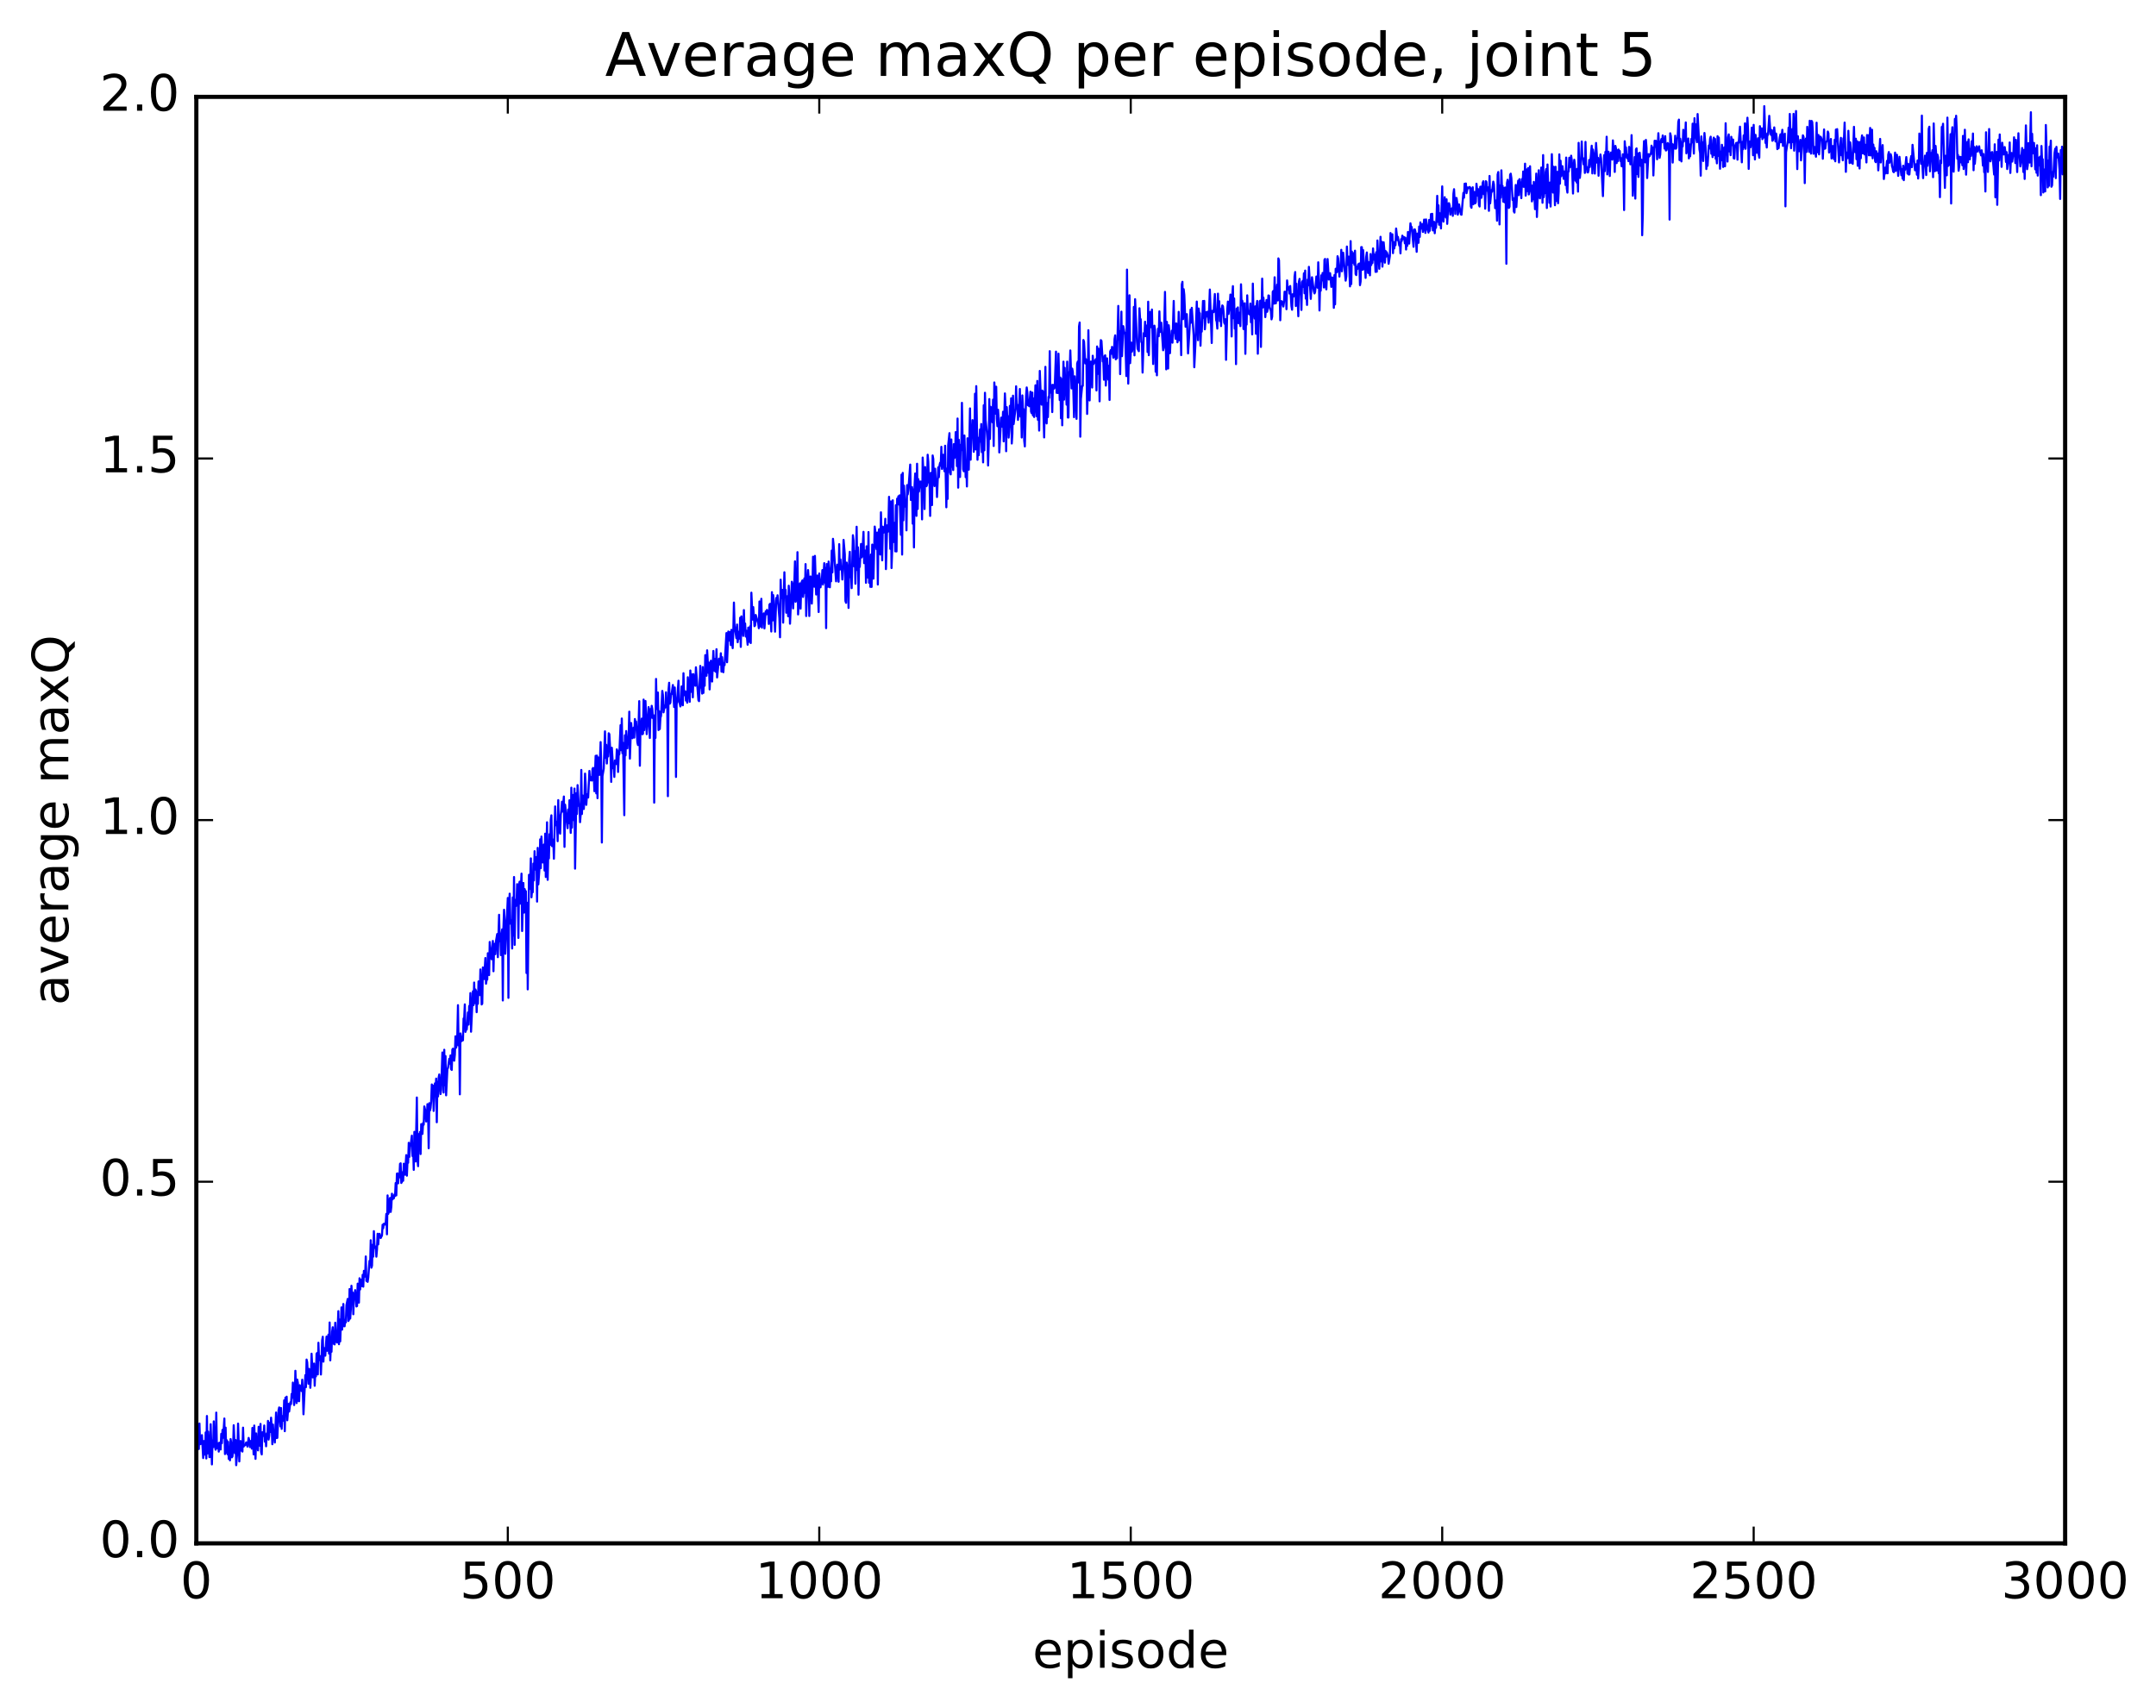 <?xml version="1.0" encoding="utf-8" standalone="no"?>
<!DOCTYPE svg PUBLIC "-//W3C//DTD SVG 1.1//EN"
  "http://www.w3.org/Graphics/SVG/1.1/DTD/svg11.dtd">
<!-- Created with matplotlib (http://matplotlib.org/) -->
<svg height="408pt" version="1.1" viewBox="0 0 515 408" width="515pt" xmlns="http://www.w3.org/2000/svg" xmlns:xlink="http://www.w3.org/1999/xlink">
 <defs>
  <style type="text/css">
*{stroke-linecap:butt;stroke-linejoin:round;stroke-miterlimit:100000;}
  </style>
 </defs>
 <g id="figure_1">
  <g id="patch_1">
   <path d="M 0 408.169 
L 515.768 408.169 
L 515.768 0 
L 0 0 
z
" style="fill:#ffffff;"/>
  </g>
  <g id="axes_1">
   <g id="patch_2">
    <path d="M 46.898 368.742 
L 493.298 368.742 
L 493.298 23.142 
L 46.898 23.142 
z
" style="fill:#ffffff;"/>
   </g>
   <g id="line2d_1">
    <path clip-path="url(#pa25e7367f5)" d="M 46.898 344.494 
L 47.046 339.641 
L 47.195 344.064 
L 47.344 342.078 
L 47.493 346.201 
L 47.642 340.113 
L 47.79 345.056 
L 47.939 345.003 
L 48.237 342.891 
L 48.534 348.372 
L 48.683 344.298 
L 48.981 347.561 
L 49.13 342.242 
L 49.278 348.458 
L 49.427 338.318 
L 49.576 347.26 
L 49.725 342.053 
L 50.022 348.148 
L 50.171 348.118 
L 50.32 340.282 
L 50.617 349.881 
L 50.766 344.142 
L 50.915 345.76 
L 51.064 339.602 
L 51.213 345.241 
L 51.361 345.626 
L 51.51 346.372 
L 51.659 337.508 
L 51.808 346.029 
L 52.105 344.853 
L 52.254 346.825 
L 52.403 344.694 
L 52.552 346.232 
L 52.701 346.319 
L 52.849 342.587 
L 52.998 344.81 
L 53.147 341.633 
L 53.296 343.534 
L 53.593 338.921 
L 53.742 347.414 
L 53.891 341.101 
L 54.04 347.054 
L 54.189 344.119 
L 54.337 347.454 
L 54.486 344.496 
L 54.635 348.561 
L 54.784 346.287 
L 54.933 348.91 
L 55.081 343.831 
L 55.23 344.689 
L 55.379 348.197 
L 55.528 348.003 
L 55.677 346.268 
L 55.825 340.525 
L 56.123 347.207 
L 56.272 344.054 
L 56.421 350.071 
L 56.718 346.412 
L 56.867 340.138 
L 57.165 349.17 
L 57.313 344.914 
L 57.462 344.291 
L 57.76 346.677 
L 57.909 346.818 
L 58.057 341.102 
L 58.206 345.62 
L 58.355 345.21 
L 58.504 345.324 
L 58.653 345.188 
L 58.801 344.639 
L 58.95 344.738 
L 59.099 345.628 
L 59.397 343.556 
L 59.545 344.183 
L 59.694 345.736 
L 59.843 344.299 
L 59.992 344.49 
L 60.141 346.109 
L 60.289 341.175 
L 60.587 347.498 
L 60.736 340.601 
L 61.033 348.556 
L 61.182 342.485 
L 61.331 345.727 
L 61.48 345.634 
L 61.629 346.53 
L 61.778 340.906 
L 62.075 345.43 
L 62.224 340.212 
L 62.373 346.913 
L 62.522 347.498 
L 62.67 342.211 
L 62.819 342.251 
L 62.968 343.078 
L 63.117 340.586 
L 63.266 344.455 
L 63.414 343.134 
L 63.563 345.557 
L 63.712 342.468 
L 63.861 343.453 
L 64.01 339.488 
L 64.158 343.962 
L 64.307 343.021 
L 64.456 339.894 
L 64.605 342.134 
L 64.754 338.721 
L 64.902 340.968 
L 65.051 345.064 
L 65.2 340.352 
L 65.349 342.917 
L 65.498 343.061 
L 65.646 344.66 
L 65.944 337.489 
L 66.093 343.593 
L 66.242 343.539 
L 66.539 336.972 
L 66.688 336.273 
L 66.986 340.81 
L 67.134 336.417 
L 67.283 341.397 
L 67.432 338.34 
L 67.73 339.44 
L 67.878 334.58 
L 68.027 341.946 
L 68.176 333.938 
L 68.325 334.773 
L 68.474 333.704 
L 68.622 339.343 
L 68.92 335.426 
L 69.069 337.251 
L 69.366 335.033 
L 69.515 335.466 
L 69.664 333.04 
L 69.813 333.961 
L 69.962 330.332 
L 70.259 335.7 
L 70.408 334.134 
L 70.557 327.521 
L 70.854 335.226 
L 71.003 329.61 
L 71.152 330.405 
L 71.301 334.731 
L 71.45 334.787 
L 71.598 330.963 
L 71.747 331.768 
L 71.896 331.835 
L 72.045 332.359 
L 72.194 329.653 
L 72.342 332.52 
L 72.491 337.911 
L 72.938 328.555 
L 73.086 331.419 
L 73.235 324.835 
L 73.384 325.495 
L 73.681 330.612 
L 73.83 327.079 
L 73.979 328.425 
L 74.128 331.583 
L 74.277 328.866 
L 74.425 323.436 
L 74.723 329.095 
L 74.872 328.098 
L 75.021 325.787 
L 75.169 331.096 
L 75.318 327.619 
L 75.467 328.844 
L 75.616 323.424 
L 75.765 323.261 
L 75.913 328.383 
L 76.062 320.821 
L 76.211 324.758 
L 76.36 324.981 
L 76.509 324.019 
L 76.657 328.404 
L 76.955 320.203 
L 77.104 319.383 
L 77.253 325.332 
L 77.401 322.078 
L 77.55 322.198 
L 77.699 323.905 
L 77.997 319.353 
L 78.145 322.742 
L 78.294 321.733 
L 78.443 318.897 
L 78.592 323.395 
L 78.741 315.979 
L 78.889 325.027 
L 79.038 321.372 
L 79.187 322.97 
L 79.336 318.202 
L 79.485 317.111 
L 79.633 320.492 
L 79.782 321.138 
L 79.931 321.208 
L 80.08 316.035 
L 80.229 320.601 
L 80.377 318.974 
L 80.526 320.763 
L 80.824 313.267 
L 80.973 321.172 
L 81.121 315.268 
L 81.27 320.491 
L 81.568 312.371 
L 81.717 317.691 
L 81.865 315.714 
L 82.014 311.554 
L 82.163 316.86 
L 82.312 316.885 
L 82.461 315.359 
L 82.609 315.951 
L 82.758 311.849 
L 83.056 310.345 
L 83.205 315.624 
L 83.353 315.374 
L 83.502 307.986 
L 83.651 315.039 
L 83.8 312.874 
L 83.949 307.204 
L 84.097 310.156 
L 84.246 308.814 
L 84.395 314.005 
L 84.544 309.81 
L 84.693 309.522 
L 84.841 308.246 
L 85.139 312.149 
L 85.288 312.04 
L 85.437 306.699 
L 85.734 311.239 
L 85.883 305.41 
L 86.032 308.088 
L 86.181 305.751 
L 86.329 306.276 
L 86.478 307.299 
L 86.627 304.586 
L 86.776 307.416 
L 86.925 303.639 
L 87.073 305.039 
L 87.222 304.998 
L 87.371 300.202 
L 87.52 306.05 
L 87.669 305.818 
L 87.817 306.267 
L 87.966 305.217 
L 88.264 301.248 
L 88.413 302.238 
L 88.561 296.328 
L 88.71 302.885 
L 88.859 302.42 
L 89.008 297.404 
L 89.157 300.242 
L 89.305 294.161 
L 89.454 297.409 
L 89.603 298.185 
L 89.752 297.85 
L 89.901 300.252 
L 90.049 298.54 
L 90.198 294.776 
L 90.347 297.318 
L 90.496 295.036 
L 90.645 294.788 
L 90.942 295.795 
L 91.24 295.182 
L 91.389 292.624 
L 91.537 293.467 
L 91.686 292.397 
L 91.835 292.379 
L 91.984 292.578 
L 92.133 292.263 
L 92.281 290.031 
L 92.43 294.906 
L 92.579 285.613 
L 92.728 290.04 
L 92.877 289.633 
L 93.025 286.758 
L 93.174 286.214 
L 93.323 289.559 
L 93.472 288.352 
L 93.621 285.212 
L 93.769 286.558 
L 93.918 285.733 
L 94.067 286.325 
L 94.216 285.402 
L 94.365 285.763 
L 94.513 282.656 
L 94.662 285.612 
L 94.811 280.417 
L 94.96 280.348 
L 95.109 282.726 
L 95.257 280.626 
L 95.406 281.312 
L 95.555 278.073 
L 95.704 277.949 
L 95.853 282.641 
L 96.001 282.4 
L 96.15 280.067 
L 96.299 282.113 
L 96.448 278.043 
L 96.597 278.343 
L 96.746 280.665 
L 97.043 275.991 
L 97.192 280.901 
L 97.341 277.33 
L 97.49 277.818 
L 97.638 273.047 
L 97.787 276.404 
L 97.936 273.876 
L 98.085 273.611 
L 98.382 271.33 
L 98.531 276.206 
L 98.68 274.001 
L 98.829 279.51 
L 98.978 270.433 
L 99.275 277.503 
L 99.573 262.222 
L 99.722 277.078 
L 99.87 278.628 
L 100.019 270.963 
L 100.168 273.138 
L 100.317 270.449 
L 100.466 275.727 
L 100.614 268.596 
L 100.763 270.621 
L 100.912 270.915 
L 101.061 268.306 
L 101.21 268.722 
L 101.358 264.356 
L 101.656 265.632 
L 101.805 267.955 
L 101.954 267.252 
L 102.102 263.819 
L 102.251 265.441 
L 102.4 274.342 
L 102.549 263.579 
L 102.698 265.339 
L 102.846 264.745 
L 102.995 263.13 
L 103.144 259.104 
L 103.293 261.326 
L 103.442 259.371 
L 103.59 265.431 
L 103.888 258.852 
L 104.037 260.606 
L 104.186 257.706 
L 104.334 268.135 
L 104.483 258.456 
L 104.632 261.959 
L 104.781 257.456 
L 104.93 256.713 
L 105.227 261.397 
L 105.376 260.403 
L 105.674 251.469 
L 105.971 261.036 
L 106.12 250.816 
L 106.269 259.294 
L 106.418 252.328 
L 106.566 261.699 
L 106.864 255.436 
L 107.013 255.14 
L 107.31 252.978 
L 107.459 254.135 
L 107.608 252.173 
L 107.757 255.434 
L 107.906 255.632 
L 108.054 250.764 
L 108.203 250.556 
L 108.352 253.293 
L 108.501 253.427 
L 108.65 252.005 
L 108.798 247.602 
L 108.947 250.322 
L 109.096 249.564 
L 109.245 247.041 
L 109.394 240.162 
L 109.542 249.776 
L 109.691 247.698 
L 109.84 261.463 
L 109.989 246.912 
L 110.286 248.743 
L 110.435 248.469 
L 110.584 248.553 
L 110.733 243.336 
L 110.882 243.255 
L 111.03 239.976 
L 111.179 246.541 
L 111.328 245.908 
L 111.477 245.975 
L 111.626 244.551 
L 111.774 241.91 
L 111.923 244.792 
L 112.072 240.363 
L 112.221 241.198 
L 112.37 237.27 
L 112.518 246.503 
L 112.965 236.854 
L 113.114 240.143 
L 113.262 234.754 
L 113.411 239.672 
L 113.56 236.411 
L 113.709 236.78 
L 113.858 241.835 
L 114.006 237.065 
L 114.155 239.828 
L 114.304 234.486 
L 114.453 235.332 
L 114.602 237.753 
L 114.75 231.628 
L 114.899 234.235 
L 115.048 239.988 
L 115.197 239.787 
L 115.346 231.144 
L 115.643 233.92 
L 115.941 228.899 
L 116.09 235.037 
L 116.238 234.111 
L 116.387 234.039 
L 116.536 227.75 
L 116.834 232.968 
L 116.982 225.062 
L 117.28 228.447 
L 117.429 229.176 
L 117.726 224.82 
L 117.875 232.055 
L 118.024 225.809 
L 118.173 225.488 
L 118.322 227.974 
L 118.47 224.909 
L 118.768 223.163 
L 118.917 228.691 
L 119.214 218.57 
L 119.363 224.891 
L 119.512 223.191 
L 119.661 228.207 
L 119.809 223.05 
L 119.958 222.049 
L 120.107 239.036 
L 120.256 221.653 
L 120.405 217.367 
L 120.553 219.83 
L 120.702 227.885 
L 121.297 214.55 
L 121.446 238.414 
L 121.595 216.798 
L 121.744 213.523 
L 121.893 219.7 
L 122.041 220.738 
L 122.19 219.889 
L 122.339 226.622 
L 122.488 214.424 
L 122.637 223.529 
L 122.785 209.539 
L 122.934 225.758 
L 123.083 215.001 
L 123.232 216.483 
L 123.381 216.15 
L 123.529 211.248 
L 123.678 212.048 
L 123.827 224.089 
L 123.976 211.425 
L 124.125 210.655 
L 124.273 215.896 
L 124.571 208.733 
L 124.72 222.444 
L 125.017 210.962 
L 125.166 218.045 
L 125.315 212.41 
L 125.464 212.957 
L 125.613 212.937 
L 125.761 232.478 
L 125.91 215.69 
L 126.059 236.383 
L 126.357 209.02 
L 126.505 212.422 
L 126.654 210.235 
L 126.803 205.089 
L 126.952 214.393 
L 127.101 212.626 
L 127.249 213.18 
L 127.398 206.333 
L 127.547 210.343 
L 127.696 203.374 
L 127.845 207.778 
L 127.993 206.91 
L 128.142 204.772 
L 128.291 215.413 
L 128.44 202.58 
L 128.589 211.298 
L 128.886 207.073 
L 129.035 200.538 
L 129.184 207.423 
L 129.333 199.875 
L 129.63 206.062 
L 129.779 204.818 
L 129.928 201.786 
L 130.077 207.996 
L 130.226 199.192 
L 130.374 209.537 
L 130.672 196.463 
L 130.821 210.219 
L 130.97 203.174 
L 131.118 205.088 
L 131.267 199.304 
L 131.416 201.865 
L 131.565 195.848 
L 131.714 194.798 
L 131.862 202.165 
L 132.011 201.597 
L 132.16 200.589 
L 132.309 205.174 
L 132.606 192.675 
L 132.755 197.181 
L 132.904 196.322 
L 133.053 196.397 
L 133.202 200.984 
L 133.35 191.173 
L 133.499 198.856 
L 133.648 194.847 
L 133.797 199.187 
L 133.946 194.664 
L 134.094 193.565 
L 134.243 191.553 
L 134.392 193.908 
L 134.69 190.309 
L 134.838 202.339 
L 134.987 192.269 
L 135.582 197.868 
L 135.731 193.411 
L 135.88 196.701 
L 136.029 191.202 
L 136.326 199.002 
L 136.475 188.202 
L 136.624 197.74 
L 136.773 191.299 
L 136.922 189.922 
L 137.07 195.968 
L 137.219 188.409 
L 137.368 207.541 
L 137.666 189.514 
L 137.814 194.48 
L 137.963 187.584 
L 138.261 192.555 
L 138.41 192.192 
L 138.558 196.439 
L 138.707 194.541 
L 138.856 183.959 
L 139.005 194.48 
L 139.154 190.047 
L 139.302 190.172 
L 139.451 193.285 
L 139.6 191.007 
L 139.749 184.835 
L 139.898 187.522 
L 140.046 192.299 
L 140.195 190.119 
L 140.344 189.757 
L 140.493 190.549 
L 140.79 184.196 
L 140.939 186.453 
L 141.088 185.659 
L 141.237 185.804 
L 141.386 186.501 
L 141.534 183.698 
L 141.683 183.472 
L 141.832 184.908 
L 141.981 189.035 
L 142.278 180.589 
L 142.427 189.554 
L 142.576 180.525 
L 142.725 190.705 
L 142.874 180.961 
L 143.171 185.136 
L 143.469 177.306 
L 143.618 183.144 
L 143.766 201.301 
L 143.915 185.43 
L 144.213 183.673 
L 144.51 174.738 
L 144.659 181.063 
L 144.808 177.951 
L 144.957 182.42 
L 145.106 179.401 
L 145.254 180.736 
L 145.403 175.197 
L 145.552 175.414 
L 145.85 180.844 
L 145.998 186.81 
L 146.147 178.655 
L 146.445 183.566 
L 146.594 182.678 
L 146.742 185.624 
L 146.891 181.69 
L 147.04 182.57 
L 147.189 182.55 
L 147.338 179.037 
L 147.486 179.422 
L 147.635 184.44 
L 147.784 180.459 
L 147.933 180.21 
L 148.23 173.264 
L 148.379 179.254 
L 148.528 171.672 
L 148.677 179.953 
L 148.826 177.484 
L 149.123 194.769 
L 149.272 175.687 
L 149.421 180.479 
L 149.57 174.665 
L 149.867 178.795 
L 150.016 176.314 
L 150.165 175.98 
L 150.314 170.037 
L 150.462 181.256 
L 150.76 172.745 
L 151.058 176.375 
L 151.355 173.852 
L 151.504 176.235 
L 151.653 171.796 
L 151.802 172.639 
L 151.95 172.408 
L 152.248 177.365 
L 152.397 178.01 
L 152.694 167.521 
L 152.843 182.953 
L 152.992 173.193 
L 153.141 173.274 
L 153.29 171.705 
L 153.438 175.434 
L 153.587 175.3 
L 153.736 167.148 
L 153.885 174.443 
L 154.182 167.496 
L 154.48 175.41 
L 154.926 168.944 
L 155.224 176.319 
L 155.373 169.409 
L 155.522 171.511 
L 155.67 168.638 
L 155.819 169.393 
L 155.968 171.582 
L 156.117 170.878 
L 156.266 191.774 
L 156.414 171.867 
L 156.563 176.312 
L 156.712 162.218 
L 156.861 169.398 
L 157.158 165.465 
L 157.307 174.432 
L 157.456 169.928 
L 157.605 174.192 
L 157.754 171.514 
L 157.902 171.028 
L 158.2 165.078 
L 158.349 166.035 
L 158.498 170.202 
L 158.795 168.56 
L 158.944 169.038 
L 159.093 165.406 
L 159.242 167.96 
L 159.39 167.684 
L 159.539 190.227 
L 159.688 164.818 
L 159.837 163.131 
L 159.986 168.129 
L 160.134 167.892 
L 160.283 165.81 
L 160.432 165.826 
L 160.73 163.671 
L 161.027 168.932 
L 161.176 164.257 
L 161.325 167.732 
L 161.474 185.633 
L 161.622 168.442 
L 161.771 166.886 
L 162.069 162.641 
L 162.218 167.768 
L 162.366 168.038 
L 162.515 168.79 
L 162.664 168.237 
L 162.813 163.998 
L 163.11 168.509 
L 163.259 160.847 
L 163.408 166.101 
L 163.706 165.168 
L 163.854 167.387 
L 164.003 165.826 
L 164.152 167.889 
L 164.301 161.811 
L 164.747 167.681 
L 164.896 160.202 
L 165.194 165.308 
L 165.342 161.124 
L 165.491 166.611 
L 165.64 161.069 
L 166.086 163.848 
L 166.235 159.432 
L 166.83 167.289 
L 166.979 167.523 
L 167.277 159.102 
L 167.425 164.279 
L 167.574 163.776 
L 167.723 165.719 
L 167.872 159.38 
L 168.021 165.553 
L 168.169 160.294 
L 168.318 163.84 
L 168.467 156.531 
L 168.765 161.451 
L 168.913 155.377 
L 169.211 160.761 
L 169.36 158.299 
L 169.509 164.717 
L 169.806 157.862 
L 169.955 158.715 
L 170.104 162.838 
L 170.401 155.53 
L 170.55 159.368 
L 170.699 160.311 
L 170.848 157.413 
L 170.997 160.52 
L 171.145 155.112 
L 171.294 161.86 
L 171.741 157.378 
L 171.889 158.777 
L 172.038 158.584 
L 172.187 156.083 
L 172.336 160.472 
L 172.485 157.012 
L 172.782 160.613 
L 172.931 158.444 
L 173.08 158.907 
L 173.526 151.257 
L 173.675 158.223 
L 173.973 150.884 
L 174.121 152.947 
L 174.27 153.063 
L 174.419 150.992 
L 174.568 154.135 
L 174.717 150.494 
L 175.014 154.86 
L 175.163 151.006 
L 175.312 143.966 
L 175.461 149.442 
L 175.907 152.485 
L 176.056 149.209 
L 176.205 153.442 
L 176.502 150.928 
L 176.651 152.587 
L 176.8 147.597 
L 176.949 154.557 
L 177.097 147.263 
L 177.246 150.729 
L 177.395 149.753 
L 177.544 151.923 
L 177.693 145.763 
L 177.841 150.52 
L 177.99 148.977 
L 178.139 152.085 
L 178.288 150.698 
L 178.585 154.04 
L 178.734 149.96 
L 178.883 153.356 
L 179.181 149.634 
L 179.329 153.641 
L 179.478 141.606 
L 179.776 148.045 
L 179.925 145.052 
L 180.222 149.61 
L 180.371 149.423 
L 180.52 146.936 
L 181.115 148.945 
L 181.264 150.099 
L 181.413 143.711 
L 181.561 149.677 
L 181.859 143.066 
L 182.008 149.96 
L 182.157 146.816 
L 182.305 147.499 
L 182.454 146.555 
L 182.603 150.148 
L 182.901 146.052 
L 183.049 146.786 
L 183.198 145.722 
L 183.347 146.735 
L 183.496 145.972 
L 183.645 149.075 
L 183.793 144.477 
L 183.942 144.27 
L 184.24 150.885 
L 184.389 141.483 
L 184.537 148.267 
L 184.686 142.176 
L 184.835 143.568 
L 185.133 150.924 
L 185.43 142.855 
L 185.579 144.05 
L 185.728 142.225 
L 186.174 147.693 
L 186.323 152.258 
L 186.472 138.501 
L 186.621 142.963 
L 186.918 140.944 
L 187.067 148.764 
L 187.365 136.726 
L 187.513 142.162 
L 187.662 140.943 
L 187.811 146.396 
L 187.96 143.226 
L 188.109 142.441 
L 188.257 147.233 
L 188.406 139.943 
L 188.555 142.859 
L 188.704 149.021 
L 189.15 138.99 
L 189.299 139.57 
L 189.448 145.364 
L 189.745 139.261 
L 189.894 134.119 
L 190.043 143.786 
L 190.192 143.374 
L 190.341 140.938 
L 190.489 131.925 
L 190.638 146.802 
L 190.936 141.087 
L 191.085 139.379 
L 191.233 145.421 
L 191.382 140.125 
L 191.531 138.942 
L 191.68 138.68 
L 191.829 142.624 
L 191.977 141.36 
L 192.126 138.208 
L 192.275 141.647 
L 192.424 134.778 
L 192.573 147.183 
L 192.87 138.872 
L 193.019 136.205 
L 193.168 138.313 
L 193.317 147.178 
L 193.465 137.887 
L 193.614 137.727 
L 193.912 144.216 
L 194.061 140.804 
L 194.209 133.019 
L 194.507 140.181 
L 194.656 132.817 
L 194.953 142.041 
L 195.102 140.76 
L 195.251 137.508 
L 195.549 146.224 
L 195.697 137.02 
L 195.995 140.326 
L 196.144 138.783 
L 196.293 139.031 
L 196.441 136.212 
L 196.59 139.665 
L 196.888 134.554 
L 197.037 139.199 
L 197.185 135.69 
L 197.334 150.078 
L 197.483 134.76 
L 197.632 139.477 
L 197.781 140.208 
L 197.929 134.166 
L 198.078 135.733 
L 198.227 140.316 
L 198.376 135.945 
L 198.525 138.884 
L 198.673 131.545 
L 198.822 136.759 
L 198.971 128.736 
L 199.12 130.183 
L 199.715 138.89 
L 200.013 134.917 
L 200.161 135.823 
L 200.31 138.998 
L 200.459 130.01 
L 200.608 136.094 
L 200.757 133.67 
L 200.905 135.989 
L 201.054 135.406 
L 201.203 138.458 
L 201.352 135.806 
L 201.501 128.995 
L 201.798 132.452 
L 201.947 143.575 
L 202.096 144.028 
L 202.245 134.417 
L 202.393 135.551 
L 202.542 138.67 
L 202.691 145.246 
L 202.84 133.781 
L 202.989 131.843 
L 203.137 137.909 
L 203.286 136.783 
L 203.435 140.521 
L 203.733 127.874 
L 203.881 129.089 
L 204.03 135.318 
L 204.179 131.697 
L 204.328 139.471 
L 204.625 125.854 
L 204.774 136.186 
L 204.923 130.754 
L 205.072 142.09 
L 205.221 133.556 
L 205.369 135.454 
L 205.667 129.963 
L 205.816 133.179 
L 205.965 132.753 
L 206.262 127.075 
L 206.411 134.547 
L 206.56 131.828 
L 206.709 131.538 
L 206.857 139.247 
L 207.006 130.524 
L 207.155 132.2 
L 207.304 138.016 
L 207.453 127.124 
L 207.601 139.239 
L 207.75 133.134 
L 207.899 140.219 
L 208.048 132.495 
L 208.197 140.232 
L 208.345 130.117 
L 208.643 138.257 
L 208.941 125.809 
L 209.089 127.055 
L 209.238 130.41 
L 209.387 131.214 
L 209.536 127.26 
L 209.685 139.655 
L 209.833 127.802 
L 209.982 126.446 
L 210.28 132.485 
L 210.429 122.405 
L 210.726 133.88 
L 210.875 125.841 
L 211.024 127.29 
L 211.321 126.943 
L 211.47 123.956 
L 211.619 135.974 
L 211.917 125.509 
L 212.065 127.056 
L 212.214 125.457 
L 212.363 118.704 
L 212.661 131.132 
L 212.81 119.801 
L 212.958 135.719 
L 213.107 131.645 
L 213.256 119.537 
L 213.405 129.506 
L 213.702 124.91 
L 213.851 131.732 
L 214 120.704 
L 214.149 131.753 
L 214.298 119.14 
L 214.446 119.779 
L 214.595 118.572 
L 214.744 120.568 
L 214.893 118.355 
L 215.19 127.781 
L 215.339 113.409 
L 215.488 132.5 
L 215.637 112.986 
L 215.786 124.317 
L 215.934 116.04 
L 216.232 121.065 
L 216.381 119.601 
L 216.53 126.714 
L 216.678 115.913 
L 216.827 118.133 
L 216.976 117.088 
L 217.422 111.003 
L 217.571 119.451 
L 217.72 116.718 
L 217.869 116.392 
L 218.018 125.123 
L 218.166 116.939 
L 218.315 130.795 
L 218.464 115.912 
L 218.613 113.129 
L 218.91 123.252 
L 219.059 110.804 
L 219.208 121.606 
L 219.357 114.488 
L 219.506 117.457 
L 219.803 115.034 
L 219.952 116.38 
L 220.101 115.072 
L 220.25 124.093 
L 220.398 109.32 
L 220.547 112.325 
L 220.696 112.297 
L 220.845 121.621 
L 220.994 111.595 
L 221.142 115.895 
L 221.291 116.176 
L 221.44 115.837 
L 221.589 108.647 
L 221.738 110.382 
L 221.886 115.315 
L 222.035 114.697 
L 222.184 123.267 
L 222.333 112.967 
L 222.482 113.182 
L 222.63 120.681 
L 222.779 108.819 
L 222.928 109.637 
L 223.077 115.06 
L 223.226 116.142 
L 223.374 111.992 
L 223.523 115.082 
L 223.672 114.454 
L 223.821 118.751 
L 224.118 111.664 
L 224.267 114.025 
L 224.416 111.249 
L 224.565 110.559 
L 224.714 111.287 
L 224.862 106.757 
L 225.011 112.037 
L 225.309 108.654 
L 225.606 112.61 
L 225.755 106.499 
L 226.053 121.204 
L 226.202 111.959 
L 226.35 119.206 
L 226.499 106.32 
L 226.797 103.493 
L 226.946 112.91 
L 227.094 113.341 
L 227.243 105.004 
L 227.392 111.513 
L 227.541 109.219 
L 227.69 112.307 
L 227.838 106.115 
L 227.987 109.439 
L 228.136 109.14 
L 228.285 103.241 
L 228.434 105.589 
L 228.582 111.369 
L 228.731 99.997 
L 228.88 116.514 
L 229.029 105.078 
L 229.178 108.199 
L 229.326 113.962 
L 229.475 106.285 
L 229.624 107.562 
L 229.773 96.249 
L 230.07 112.121 
L 230.219 112.597 
L 230.368 104.052 
L 230.666 114.011 
L 230.814 111.123 
L 230.963 116.23 
L 231.112 104.712 
L 231.41 112.222 
L 231.707 97.578 
L 231.856 109.832 
L 232.005 103.307 
L 232.154 103.857 
L 232.302 100.375 
L 232.6 107.945 
L 232.749 105.333 
L 232.898 94.076 
L 233.046 107.374 
L 233.195 92.258 
L 233.493 109.848 
L 233.642 104.6 
L 233.79 108.75 
L 234.088 102.615 
L 234.237 105.513 
L 234.386 101.31 
L 234.534 108.019 
L 234.683 104.536 
L 234.832 110.475 
L 234.981 96.826 
L 235.13 107.594 
L 235.278 93.845 
L 235.427 100.357 
L 235.725 103.161 
L 235.874 105.163 
L 236.022 111.218 
L 236.171 106.246 
L 236.32 95.348 
L 236.469 104.871 
L 236.618 97.191 
L 236.766 97.346 
L 236.915 98.535 
L 237.064 100.905 
L 237.213 95.49 
L 237.362 106.56 
L 237.51 91.38 
L 237.659 93.78 
L 237.808 98.837 
L 237.957 92.401 
L 238.106 100.042 
L 238.254 101.838 
L 238.403 97.891 
L 238.552 100.232 
L 238.701 108.099 
L 238.998 102.48 
L 239.147 99.774 
L 239.445 101.97 
L 239.594 98.377 
L 239.742 105.46 
L 240.04 93.998 
L 240.189 97.374 
L 240.338 107.808 
L 240.486 97.275 
L 240.635 100.431 
L 240.784 99.444 
L 240.933 104.553 
L 241.082 102.625 
L 241.23 96.967 
L 241.379 102.016 
L 241.528 95.158 
L 241.677 105.964 
L 241.826 103.653 
L 241.974 94.539 
L 242.123 101.325 
L 242.57 97.667 
L 242.718 92.297 
L 242.867 97.194 
L 243.016 96.741 
L 243.165 100.324 
L 243.462 96.497 
L 243.611 92.94 
L 243.76 99.551 
L 243.909 96.982 
L 244.058 104.527 
L 244.206 94.477 
L 244.355 97.579 
L 244.504 97.736 
L 244.653 105.295 
L 244.802 106.662 
L 245.099 94.586 
L 245.248 92.572 
L 245.397 93.718 
L 245.546 96.829 
L 245.694 95.766 
L 245.843 97.07 
L 246.141 93.587 
L 246.29 98.35 
L 246.438 98.731 
L 246.587 93.79 
L 246.736 99.26 
L 246.885 95.192 
L 247.034 99.631 
L 247.182 96.982 
L 247.331 92.064 
L 247.48 94.284 
L 247.629 99.456 
L 247.778 91.018 
L 247.926 100.315 
L 248.075 96.464 
L 248.224 102.878 
L 248.373 88.623 
L 248.67 96.305 
L 248.819 96.679 
L 248.968 93.314 
L 249.117 93.543 
L 249.414 104.514 
L 249.712 87.648 
L 249.861 100.216 
L 250.01 101.167 
L 250.158 96.298 
L 250.307 99.655 
L 250.456 94.826 
L 250.605 95.06 
L 250.754 83.905 
L 250.902 93.813 
L 251.051 91.951 
L 251.2 93.563 
L 251.349 98.454 
L 251.498 91.938 
L 251.646 92.898 
L 251.795 92.848 
L 251.944 92.556 
L 252.242 84.016 
L 252.39 93.858 
L 252.539 88.299 
L 252.688 93.902 
L 252.837 84.491 
L 253.134 95.584 
L 253.283 90.217 
L 253.432 99.926 
L 253.581 90.561 
L 253.73 101.616 
L 254.027 86.414 
L 254.176 95.481 
L 254.325 87.887 
L 254.474 93.513 
L 254.622 92.196 
L 254.771 96.684 
L 254.92 86.404 
L 255.069 99.749 
L 255.218 99.755 
L 255.366 88.986 
L 255.515 88.684 
L 255.664 83.729 
L 255.962 92.802 
L 256.11 88.072 
L 256.259 88.834 
L 256.557 99.679 
L 256.705 89.912 
L 257.003 95.598 
L 257.152 100.07 
L 257.301 86.869 
L 257.45 86.376 
L 257.598 91.381 
L 257.747 77.986 
L 257.896 77.05 
L 258.045 104.335 
L 258.193 95.332 
L 258.491 92.21 
L 258.64 92.191 
L 258.789 81.234 
L 258.938 81.628 
L 259.235 86.834 
L 259.384 85.806 
L 259.533 86.837 
L 259.682 98.897 
L 259.83 93.88 
L 259.979 78.893 
L 260.277 95.672 
L 260.425 87.526 
L 260.574 86.384 
L 260.723 87.746 
L 260.872 92.593 
L 261.021 84.998 
L 261.17 87.004 
L 261.765 85.819 
L 261.913 93.286 
L 262.062 82.781 
L 262.211 89.33 
L 262.36 83.313 
L 262.509 85.058 
L 262.658 95.885 
L 262.806 83.821 
L 262.955 81.261 
L 263.104 81.443 
L 263.401 86.361 
L 263.55 86.247 
L 263.699 90.725 
L 263.848 85.052 
L 263.997 84.896 
L 264.146 92.124 
L 264.443 85.612 
L 264.741 90.711 
L 264.889 87.405 
L 265.038 95.562 
L 265.187 84.017 
L 265.336 83.64 
L 265.485 84.531 
L 265.634 82.877 
L 265.931 85.466 
L 266.08 85.318 
L 266.229 81.01 
L 266.377 80.128 
L 266.526 85.843 
L 266.675 85.21 
L 266.824 85.59 
L 267.122 73.093 
L 267.27 81.126 
L 267.419 79.118 
L 267.568 89.382 
L 267.865 74.457 
L 268.014 85.096 
L 268.312 77.926 
L 268.61 79.641 
L 268.758 79.523 
L 269.056 89.852 
L 269.205 64.417 
L 269.502 91.658 
L 269.651 84.831 
L 269.8 70.555 
L 269.949 86.776 
L 270.246 81.863 
L 270.395 84.009 
L 270.693 82.501 
L 270.841 73.337 
L 270.99 84.903 
L 271.139 71.483 
L 271.586 81.661 
L 271.734 83.335 
L 272.032 83.906 
L 272.181 73.656 
L 272.329 76.14 
L 272.478 76.262 
L 272.627 81.692 
L 272.776 81.917 
L 272.925 89.017 
L 273.222 79.584 
L 273.371 80.331 
L 273.52 76.868 
L 273.669 80.317 
L 273.966 77.771 
L 274.115 84.105 
L 274.264 72.089 
L 274.413 84.864 
L 274.71 74.525 
L 274.859 78.182 
L 275.008 76.937 
L 275.157 73.955 
L 275.454 86.972 
L 275.603 79.247 
L 275.752 77.81 
L 275.901 78.778 
L 276.05 88.819 
L 276.198 82.42 
L 276.347 89.677 
L 276.496 80.356 
L 276.645 78.524 
L 276.793 80.326 
L 276.942 74.395 
L 277.091 79.332 
L 277.389 77.085 
L 277.835 83.685 
L 277.984 83.07 
L 278.281 69.741 
L 278.579 88.25 
L 278.728 76.897 
L 278.877 78.909 
L 279.026 88.044 
L 279.174 77.717 
L 279.323 79.111 
L 279.472 84.392 
L 279.621 80.903 
L 279.769 81.393 
L 279.918 79.012 
L 280.067 81.874 
L 280.365 71.904 
L 280.514 79.493 
L 280.662 79.611 
L 280.811 80.961 
L 280.96 77.266 
L 281.109 77.475 
L 281.257 81.788 
L 281.406 81.057 
L 281.555 74.506 
L 281.853 81.355 
L 282.002 77.836 
L 282.15 84.851 
L 282.299 67.947 
L 282.448 67.332 
L 282.597 76.249 
L 282.745 69.1 
L 282.894 70.489 
L 283.192 78.067 
L 283.49 75.059 
L 283.787 84.441 
L 284.085 79.7 
L 284.382 73.978 
L 284.531 77.099 
L 284.68 73.546 
L 285.126 80.099 
L 285.275 87.747 
L 285.573 81.665 
L 285.87 72.055 
L 286.168 81.277 
L 286.317 73.713 
L 286.466 74.9 
L 286.614 74.854 
L 286.763 82.591 
L 286.912 77.962 
L 287.061 79.232 
L 287.358 71.918 
L 287.507 75.948 
L 287.656 71.896 
L 287.805 78.676 
L 288.102 74.575 
L 288.251 75.626 
L 288.4 74.486 
L 288.549 74.685 
L 288.697 77.087 
L 288.995 69.178 
L 289.442 81.949 
L 289.59 74.267 
L 289.739 74.232 
L 289.888 74.588 
L 290.185 70.25 
L 290.483 76.435 
L 290.632 76.854 
L 290.781 78.509 
L 290.93 70.166 
L 291.078 74.937 
L 291.227 71.965 
L 291.376 76.728 
L 291.525 73.85 
L 291.673 77.909 
L 291.822 73.939 
L 291.971 72.971 
L 292.12 73.159 
L 292.269 74.469 
L 292.418 77.07 
L 292.566 77.38 
L 292.715 76.275 
L 292.864 85.974 
L 293.161 73.852 
L 293.31 72.055 
L 293.459 75.014 
L 293.757 72.523 
L 293.906 70.38 
L 294.054 73.424 
L 294.203 80.387 
L 294.352 70.722 
L 294.501 68.369 
L 294.649 76.031 
L 294.798 71.309 
L 294.947 78.512 
L 295.096 76.958 
L 295.245 87 
L 295.394 73.736 
L 295.542 74.376 
L 295.691 73.444 
L 295.84 77.223 
L 295.989 77.274 
L 296.137 74.692 
L 296.286 77.918 
L 296.435 67.925 
L 296.584 72.936 
L 296.733 71.836 
L 296.882 72.774 
L 297.03 78.617 
L 297.179 78.624 
L 297.328 72.453 
L 297.477 84.543 
L 297.625 76.296 
L 297.774 77.548 
L 297.923 70.562 
L 298.072 74.888 
L 298.221 74.312 
L 298.37 75.087 
L 298.518 75.134 
L 298.667 72.516 
L 298.816 76.997 
L 298.965 74.558 
L 299.113 79.889 
L 299.262 67.758 
L 299.411 74.192 
L 299.56 74.826 
L 299.709 76.111 
L 299.858 73.199 
L 300.006 79.745 
L 300.155 72.993 
L 300.304 71.899 
L 300.453 84.514 
L 300.601 76.837 
L 300.75 75.49 
L 300.899 71.983 
L 301.048 71.841 
L 301.197 82.886 
L 301.494 66.564 
L 301.643 73.466 
L 301.792 71.113 
L 301.941 73.314 
L 302.089 72.362 
L 302.238 75.763 
L 302.536 71.684 
L 302.685 74.497 
L 302.834 73.763 
L 302.982 70.591 
L 303.131 70.637 
L 303.28 73.347 
L 303.577 74.292 
L 303.726 76.306 
L 303.875 75.677 
L 304.024 69.679 
L 304.173 69.504 
L 304.322 72.55 
L 304.47 66.248 
L 304.619 72.482 
L 304.768 72.462 
L 305.065 68.022 
L 305.214 71.79 
L 305.363 61.736 
L 305.512 62.189 
L 305.81 76.514 
L 305.958 72.259 
L 306.107 71.957 
L 306.256 72.102 
L 306.553 73.24 
L 306.702 72.206 
L 306.851 69.697 
L 307 69.937 
L 307.149 69.694 
L 307.298 73.874 
L 307.446 67.005 
L 307.595 68.824 
L 307.744 69.2 
L 307.893 68.6 
L 308.041 70.151 
L 308.19 68.332 
L 308.488 73.139 
L 308.637 74.003 
L 308.786 70.298 
L 308.934 70.903 
L 309.083 70.592 
L 309.232 66.027 
L 309.381 64.996 
L 309.529 73.116 
L 309.678 67.783 
L 309.827 72.097 
L 309.976 71.656 
L 310.125 75.554 
L 310.274 67.288 
L 310.422 66.631 
L 310.571 70.29 
L 310.72 69.941 
L 310.869 74.056 
L 311.017 67.409 
L 311.166 67.123 
L 311.315 68.547 
L 311.464 65.297 
L 311.613 70.065 
L 311.762 64.651 
L 311.91 71.352 
L 312.059 69.887 
L 312.208 72.859 
L 312.357 66.804 
L 312.505 68.191 
L 312.654 63.756 
L 313.101 71.413 
L 313.398 66.242 
L 313.845 69.626 
L 313.993 70.107 
L 314.142 69.756 
L 314.44 66.068 
L 314.738 68.744 
L 314.886 62.672 
L 315.035 66.572 
L 315.184 74.182 
L 315.333 67.926 
L 315.481 69.456 
L 315.63 65.784 
L 315.779 66.999 
L 315.928 65.22 
L 316.077 66.145 
L 316.226 68.686 
L 316.374 62.051 
L 316.523 61.87 
L 316.672 68.414 
L 316.821 69.136 
L 317.118 61.89 
L 317.416 66.788 
L 317.714 65.271 
L 318.011 68.547 
L 318.16 66.304 
L 318.309 66.332 
L 318.457 66.617 
L 318.606 73.544 
L 318.755 65.728 
L 318.904 72.721 
L 319.053 64.222 
L 319.202 64.189 
L 319.35 65.022 
L 319.499 61.216 
L 319.648 61.751 
L 319.945 66.08 
L 320.094 63.676 
L 320.243 63.786 
L 320.392 59.692 
L 320.541 64.821 
L 320.838 60.373 
L 321.433 67.054 
L 321.582 66.05 
L 321.731 58.907 
L 321.88 63.291 
L 322.178 61.311 
L 322.475 68.424 
L 322.624 57.611 
L 322.773 67.868 
L 322.921 60.119 
L 323.07 62.803 
L 323.368 60.486 
L 323.517 63.26 
L 323.666 59.896 
L 323.814 65.48 
L 323.963 65.724 
L 324.112 63.717 
L 324.261 64.252 
L 324.409 63.142 
L 324.558 63.185 
L 324.707 62.952 
L 324.856 68.132 
L 325.005 67.249 
L 325.154 59.04 
L 325.302 59.051 
L 325.451 64.464 
L 325.6 59.745 
L 325.897 64.339 
L 326.046 63.426 
L 326.195 66.392 
L 326.344 61.373 
L 326.493 60.321 
L 326.79 65.226 
L 326.939 62.616 
L 327.088 63.028 
L 327.237 65.779 
L 327.385 60.698 
L 327.534 63.335 
L 327.683 62.767 
L 327.832 62.817 
L 327.981 59.351 
L 328.13 62.038 
L 328.278 60.792 
L 328.427 61.792 
L 328.576 64.961 
L 328.725 60.279 
L 328.873 64.918 
L 329.022 57.459 
L 329.171 60.463 
L 329.32 61.149 
L 329.469 64.221 
L 329.766 56.579 
L 329.915 62.472 
L 330.064 57.767 
L 330.213 63.711 
L 330.51 57.88 
L 330.659 59.547 
L 330.808 62.754 
L 330.957 59.953 
L 331.106 61.315 
L 331.254 60.267 
L 331.552 61.159 
L 331.701 63.021 
L 331.998 61.132 
L 332.147 55.677 
L 332.296 57.423 
L 332.445 57.391 
L 332.594 55.974 
L 332.742 60.482 
L 332.891 57.806 
L 333.04 59.363 
L 333.189 58.285 
L 333.337 58.566 
L 333.486 54.598 
L 333.784 57.365 
L 333.933 56.609 
L 334.23 58.657 
L 334.379 57.96 
L 334.528 60.537 
L 334.677 57.147 
L 334.825 57.61 
L 334.974 56.304 
L 335.123 57.133 
L 335.272 56.609 
L 335.421 56.67 
L 335.57 58.133 
L 335.718 56.799 
L 335.867 59.621 
L 336.016 57.315 
L 336.165 58.723 
L 336.313 55.426 
L 336.611 58.203 
L 336.909 53.352 
L 337.058 54.368 
L 337.206 54.237 
L 337.653 58.962 
L 337.801 54.86 
L 337.95 54.797 
L 338.099 55.322 
L 338.397 60.162 
L 338.546 55.805 
L 338.843 58.017 
L 338.992 54.133 
L 339.141 56.61 
L 339.289 53.135 
L 339.438 54.635 
L 339.736 53.56 
L 339.885 55.419 
L 340.182 52.464 
L 340.48 55.65 
L 340.629 52.42 
L 340.926 54.614 
L 341.224 55.564 
L 341.373 52.549 
L 341.522 55.144 
L 341.67 53.866 
L 341.819 51.138 
L 341.968 53.917 
L 342.117 51.084 
L 342.265 55.056 
L 342.414 53.068 
L 342.563 53.008 
L 342.712 55.72 
L 342.861 53.643 
L 343.01 54.425 
L 343.158 51.655 
L 343.307 46.789 
L 343.456 53.014 
L 343.605 49.047 
L 343.753 53.694 
L 343.902 50.937 
L 344.2 54.577 
L 344.498 44.529 
L 344.646 52.328 
L 344.795 52.95 
L 345.093 47.115 
L 345.241 51.162 
L 345.39 51.97 
L 345.539 47.628 
L 345.688 53.486 
L 345.986 48.591 
L 346.134 48.555 
L 346.283 49.121 
L 346.432 51.284 
L 346.581 50.044 
L 346.878 49.738 
L 347.027 51.573 
L 347.176 46.318 
L 347.325 45.204 
L 347.622 51.102 
L 347.771 47.303 
L 347.92 47.311 
L 348.069 48.281 
L 348.217 51.285 
L 348.366 50.568 
L 348.515 48.827 
L 348.962 51.225 
L 349.11 51.301 
L 349.557 46.084 
L 349.705 47.238 
L 349.854 43.892 
L 350.003 45.108 
L 350.152 43.845 
L 350.301 46.161 
L 350.598 44.77 
L 350.747 44.944 
L 350.896 44.93 
L 351.045 44.669 
L 351.193 44.804 
L 351.342 49.334 
L 351.491 49.644 
L 351.64 45.1 
L 351.789 44.745 
L 351.938 48.807 
L 352.235 45.861 
L 352.384 48.585 
L 352.533 48.273 
L 352.682 43.897 
L 352.979 46.747 
L 353.128 45.204 
L 353.277 48.962 
L 353.425 49.344 
L 353.574 44.632 
L 353.723 44.594 
L 353.872 47.261 
L 354.021 46.074 
L 354.17 43.678 
L 354.318 43.307 
L 354.467 46.399 
L 354.616 44.8 
L 354.765 49.854 
L 354.913 43.29 
L 355.062 43.434 
L 355.211 45.56 
L 355.36 44.75 
L 355.509 46.661 
L 355.658 50.373 
L 355.806 42.041 
L 355.955 48.584 
L 356.253 45.424 
L 356.401 45.811 
L 356.699 43.397 
L 356.848 44.031 
L 357.146 49.737 
L 357.443 47.888 
L 357.592 52.722 
L 357.741 41.703 
L 357.889 41.103 
L 358.187 53.624 
L 358.336 44.297 
L 358.485 47.226 
L 358.634 40.695 
L 358.782 45.351 
L 358.931 44.445 
L 359.08 48.181 
L 359.229 44.949 
L 359.377 48.324 
L 359.526 44.794 
L 359.675 48.042 
L 359.824 63.018 
L 359.973 43.75 
L 360.122 42.954 
L 360.27 43.703 
L 360.419 49.677 
L 360.568 49.393 
L 360.717 41.761 
L 360.865 41.494 
L 361.014 42.523 
L 361.312 47.788 
L 361.461 47.321 
L 361.61 50.514 
L 361.758 50.786 
L 362.056 44.195 
L 362.205 49.462 
L 362.502 44.681 
L 362.651 43.169 
L 362.8 46.616 
L 362.949 42.805 
L 363.098 45.737 
L 363.246 43.588 
L 363.395 47.342 
L 363.544 42.796 
L 363.693 44.588 
L 363.841 40.971 
L 363.99 44.645 
L 364.139 43.845 
L 364.288 39.107 
L 364.437 46.74 
L 364.586 45.058 
L 364.734 40.474 
L 364.883 45.662 
L 365.032 40.145 
L 365.181 46.452 
L 365.329 45.761 
L 365.478 39.721 
L 365.627 44.949 
L 365.776 44.252 
L 365.925 48.119 
L 366.074 44.383 
L 366.222 47.626 
L 366.371 43.459 
L 366.669 49.975 
L 366.966 41.47 
L 367.115 51.842 
L 367.413 44.089 
L 367.562 40.679 
L 367.71 47.22 
L 367.859 47.39 
L 368.008 45.256 
L 368.157 40.036 
L 368.305 41.163 
L 368.454 48.445 
L 368.603 37.052 
L 368.752 47.129 
L 368.901 45.927 
L 369.05 46.144 
L 369.198 41.151 
L 369.347 40.385 
L 369.496 49.697 
L 369.645 39.301 
L 369.793 43.835 
L 369.942 44.686 
L 370.091 48.45 
L 370.24 43.612 
L 370.389 49.346 
L 370.686 36.837 
L 370.984 46.007 
L 371.133 39.849 
L 371.43 49.035 
L 371.579 39.86 
L 371.728 48.029 
L 371.877 42 
L 372.026 41.059 
L 372.174 48.554 
L 372.323 45.751 
L 372.472 36.884 
L 372.621 43.877 
L 372.769 38.405 
L 372.918 42.099 
L 373.067 39.971 
L 373.216 39.694 
L 373.514 42.728 
L 373.662 40.969 
L 373.811 41.2 
L 373.96 44.217 
L 374.109 37.647 
L 374.257 45.037 
L 374.406 46.018 
L 374.555 41.157 
L 374.704 40.933 
L 374.853 37.691 
L 375.002 39.971 
L 375.299 37.199 
L 375.448 38.301 
L 375.745 46.239 
L 375.894 39.64 
L 376.043 38.17 
L 376.192 39.261 
L 376.341 43.179 
L 376.49 40.447 
L 376.638 43.623 
L 376.787 40.327 
L 376.936 45.785 
L 377.085 34.131 
L 377.233 41.376 
L 377.382 42.505 
L 377.531 40.941 
L 377.829 33.809 
L 377.978 37.845 
L 378.126 37.746 
L 378.275 39.271 
L 378.424 38.005 
L 378.573 41.317 
L 378.721 33.902 
L 378.87 39.612 
L 379.019 39.93 
L 379.168 41.142 
L 379.317 41.202 
L 379.466 40.624 
L 379.614 38.217 
L 379.763 39.892 
L 380.209 34.818 
L 380.358 41.431 
L 380.507 35.726 
L 380.656 36.605 
L 380.954 41.468 
L 381.251 34.158 
L 381.549 38.896 
L 381.697 37.711 
L 381.846 41.989 
L 381.995 38.305 
L 382.144 38.722 
L 382.293 36.906 
L 382.442 37.889 
L 382.888 46.86 
L 383.185 37.074 
L 383.334 40.892 
L 383.483 36.287 
L 383.632 37.792 
L 383.781 32.668 
L 383.93 41.67 
L 384.227 36.249 
L 384.376 38.33 
L 384.525 42.052 
L 384.673 37.228 
L 384.822 36.443 
L 385.12 38.13 
L 385.269 33.544 
L 385.418 35.827 
L 385.566 35.515 
L 385.715 41.08 
L 385.864 34.852 
L 386.013 35.51 
L 386.161 38.969 
L 386.31 35.9 
L 386.459 38.519 
L 386.608 35.721 
L 386.757 36.06 
L 386.906 36.078 
L 387.054 38.461 
L 387.203 37.773 
L 387.352 39.713 
L 387.501 39.745 
L 387.649 36.86 
L 387.798 40.617 
L 387.947 50.189 
L 388.096 33.748 
L 388.245 35.904 
L 388.394 35.224 
L 388.542 37.541 
L 388.691 37.846 
L 388.84 36.979 
L 388.989 38.508 
L 389.137 35.094 
L 389.286 36.072 
L 389.435 39.258 
L 389.584 38.336 
L 389.733 32.285 
L 390.03 46.764 
L 390.477 37.528 
L 390.625 47.447 
L 390.774 35.668 
L 390.923 35.452 
L 391.072 41.6 
L 391.221 36.637 
L 391.37 42.271 
L 391.518 37.522 
L 391.667 36.485 
L 391.965 39.689 
L 392.113 38.181 
L 392.262 56.201 
L 392.411 51.351 
L 392.56 37.11 
L 392.709 33.716 
L 393.006 38.791 
L 393.155 33.427 
L 393.304 35.364 
L 393.453 42.54 
L 393.75 36.837 
L 393.899 37.411 
L 394.048 37.272 
L 394.197 36.762 
L 394.346 36.81 
L 394.494 34.799 
L 394.643 36.194 
L 394.792 35.234 
L 394.941 41.922 
L 395.238 33.632 
L 395.387 35.106 
L 395.536 33.636 
L 395.685 34.365 
L 395.834 38.051 
L 396.131 31.822 
L 396.429 37.712 
L 396.577 36.897 
L 396.726 33.73 
L 396.875 33.202 
L 397.024 33.981 
L 397.173 32.363 
L 397.322 33.806 
L 397.47 33.623 
L 397.619 35.505 
L 397.768 32.532 
L 397.917 35.951 
L 398.065 35.904 
L 398.363 34.17 
L 398.512 34.494 
L 398.661 36.123 
L 398.81 52.465 
L 398.958 31.845 
L 399.107 32.476 
L 399.256 34.618 
L 399.405 34.393 
L 399.553 38.843 
L 399.702 34.547 
L 399.851 35.333 
L 400 35.485 
L 400.149 32.432 
L 400.298 35.534 
L 400.446 35.316 
L 400.595 33.127 
L 400.744 32.816 
L 400.893 29.125 
L 401.041 28.577 
L 401.19 38.247 
L 401.339 33.139 
L 401.488 34.06 
L 401.637 38.567 
L 401.786 34.465 
L 401.934 34.974 
L 402.083 31.019 
L 402.232 33.808 
L 402.381 31.51 
L 402.529 32.731 
L 402.678 29.25 
L 402.827 36.648 
L 402.976 34.859 
L 403.125 36.225 
L 403.274 33.09 
L 403.422 37.844 
L 403.571 34.516 
L 403.72 37.348 
L 404.017 33.181 
L 404.166 34.014 
L 404.315 29.549 
L 404.613 36.694 
L 404.762 28.243 
L 404.91 32.87 
L 405.059 29.692 
L 405.208 33.187 
L 405.357 33.978 
L 405.505 27.244 
L 405.952 35.71 
L 406.101 36.537 
L 406.25 41.967 
L 406.398 32.589 
L 406.547 35.938 
L 406.696 34.003 
L 406.845 38.47 
L 407.142 31.775 
L 407.44 35.557 
L 407.589 40.39 
L 407.738 37.607 
L 407.886 39.61 
L 408.184 34.752 
L 408.333 35.499 
L 408.481 33.17 
L 408.63 32.662 
L 408.779 36.737 
L 408.928 35.275 
L 409.077 37.532 
L 409.226 33.486 
L 409.374 32.881 
L 409.523 37.063 
L 409.672 33.205 
L 409.821 37.931 
L 409.969 37.377 
L 410.118 39.03 
L 410.267 32.54 
L 410.416 37.245 
L 410.565 32.866 
L 410.862 40.316 
L 411.011 36.209 
L 411.16 38.302 
L 411.309 34.592 
L 411.457 35.739 
L 411.606 39.893 
L 411.755 38.471 
L 411.904 35.206 
L 412.053 39.726 
L 412.202 29.443 
L 412.35 36.937 
L 412.499 33.533 
L 412.648 38.599 
L 412.797 32.797 
L 412.945 32.112 
L 413.094 36.178 
L 413.243 34.692 
L 413.392 37.079 
L 413.541 32.689 
L 413.838 34.69 
L 413.987 33.341 
L 414.136 37.831 
L 414.285 37.893 
L 414.433 34.983 
L 414.731 34.137 
L 414.88 34.171 
L 415.029 38.148 
L 415.178 33.978 
L 415.326 34.106 
L 415.624 30.271 
L 416.07 38.783 
L 416.219 33.894 
L 416.368 35.646 
L 416.517 32.345 
L 416.666 35.156 
L 416.814 29.472 
L 416.963 35.554 
L 417.409 28.127 
L 417.558 31.121 
L 417.707 40.353 
L 417.856 34.835 
L 418.005 33.793 
L 418.154 35.173 
L 418.302 33.502 
L 418.451 30.486 
L 418.6 31.65 
L 418.749 37.09 
L 418.897 29.836 
L 419.195 38.092 
L 419.344 32.229 
L 419.642 36.503 
L 419.79 35.387 
L 419.939 33.032 
L 420.088 36.8 
L 420.237 37.678 
L 420.385 30.15 
L 420.534 32.691 
L 420.832 30.663 
L 420.981 33.244 
L 421.13 31.001 
L 421.278 32.863 
L 421.427 25.368 
L 421.725 34.144 
L 421.873 33.527 
L 422.022 35.243 
L 422.171 31.868 
L 422.32 32.225 
L 422.618 27.68 
L 422.915 31.927 
L 423.064 32.252 
L 423.213 31.079 
L 423.361 33.633 
L 423.51 33.479 
L 423.808 30.438 
L 424.106 33.793 
L 424.254 31.906 
L 424.403 33.003 
L 424.552 35.63 
L 424.701 35.177 
L 424.849 35.405 
L 425.147 32.723 
L 425.296 32.093 
L 425.445 33.989 
L 425.742 31.011 
L 425.891 34.86 
L 426.04 32.351 
L 426.189 32.363 
L 426.337 31.931 
L 426.486 49.306 
L 426.635 36.38 
L 427.082 33.513 
L 427.23 30.509 
L 427.379 34.037 
L 427.528 27.222 
L 427.825 35.42 
L 428.123 30.854 
L 428.272 33.939 
L 428.421 27.203 
L 428.57 35.996 
L 429.016 26.527 
L 429.313 40.404 
L 429.462 32.55 
L 429.611 36.057 
L 429.76 36.124 
L 430.058 33.403 
L 430.206 38.313 
L 430.653 32.331 
L 430.801 32.651 
L 430.95 34.229 
L 431.099 43.751 
L 431.248 34.61 
L 431.397 33.088 
L 431.546 36.294 
L 431.694 30.301 
L 432.141 36.281 
L 432.289 28.851 
L 432.587 36.703 
L 432.736 28.893 
L 432.885 29.165 
L 433.034 31.375 
L 433.182 36.737 
L 433.331 35.059 
L 433.48 35.444 
L 433.777 37.444 
L 433.926 29.314 
L 434.075 36.012 
L 434.224 36.396 
L 434.373 32.25 
L 434.522 36.887 
L 434.819 32.637 
L 434.968 32.805 
L 435.265 33.68 
L 435.414 37.925 
L 435.712 30.931 
L 435.861 35.543 
L 436.01 35.479 
L 436.158 34.061 
L 436.456 33.567 
L 436.605 31.426 
L 436.753 31.842 
L 436.902 36.432 
L 437.051 35.934 
L 437.349 33.21 
L 437.498 37.864 
L 437.795 34.889 
L 437.944 37.482 
L 438.093 38.044 
L 438.241 33.392 
L 438.39 38.541 
L 438.539 30.97 
L 438.688 33.77 
L 438.837 30.851 
L 439.283 38.816 
L 439.729 32.932 
L 439.878 37.093 
L 440.027 36.232 
L 440.176 38.304 
L 440.325 33.062 
L 440.474 32.881 
L 440.622 29.284 
L 440.92 41.059 
L 441.069 36.437 
L 441.366 37.769 
L 441.515 31.248 
L 441.813 38.959 
L 441.962 34.005 
L 442.11 35.761 
L 442.259 38.886 
L 442.408 38.227 
L 442.557 39.14 
L 442.854 30.303 
L 443.003 35.393 
L 443.152 36.373 
L 443.301 33.143 
L 443.45 38.029 
L 443.598 33.747 
L 443.747 39.619 
L 443.896 33.943 
L 444.045 35.514 
L 444.193 40.257 
L 444.342 33.92 
L 444.491 37.802 
L 444.64 33.423 
L 444.789 32.344 
L 444.938 36.639 
L 445.235 32.837 
L 445.384 36.883 
L 445.533 34.579 
L 445.83 38.812 
L 445.979 32.264 
L 446.128 36.15 
L 446.277 32.309 
L 446.425 37.101 
L 446.723 30.565 
L 446.872 37.147 
L 447.021 37.01 
L 447.17 30.992 
L 447.318 37.822 
L 447.467 34.532 
L 447.616 36.117 
L 447.765 35.333 
L 447.913 38.505 
L 448.062 38.755 
L 448.211 36.133 
L 448.36 37.387 
L 448.509 36.689 
L 448.658 40.704 
L 449.104 33.189 
L 449.253 38.812 
L 449.401 35.879 
L 449.55 36.321 
L 449.699 34.668 
L 449.997 42.772 
L 450.294 40.077 
L 450.443 41.417 
L 450.741 38.437 
L 450.889 41.406 
L 451.038 36.962 
L 451.187 36.326 
L 451.336 38.876 
L 451.634 36.853 
L 451.782 37.496 
L 451.931 39.7 
L 452.08 40.129 
L 452.229 41.007 
L 452.377 41.146 
L 452.675 36.462 
L 452.824 40.838 
L 452.973 40.607 
L 453.122 36.975 
L 453.419 42.02 
L 453.717 37.467 
L 454.163 41.857 
L 454.312 40.395 
L 454.461 42.682 
L 454.61 39.593 
L 454.758 43.045 
L 454.907 40.101 
L 455.056 40.569 
L 455.353 37.528 
L 455.651 41.482 
L 455.8 39.14 
L 455.949 41.708 
L 456.098 41.662 
L 456.395 38.058 
L 456.544 37.28 
L 456.693 39.943 
L 456.841 34.604 
L 457.437 40.685 
L 457.586 40.394 
L 457.734 39.224 
L 457.883 41.741 
L 458.032 38.347 
L 458.181 42.645 
L 458.329 40.294 
L 458.478 31.908 
L 458.776 37.451 
L 458.925 39.15 
L 459.074 27.619 
L 459.222 39.655 
L 459.371 42.563 
L 459.52 38.742 
L 459.669 39.191 
L 459.817 37.182 
L 460.115 41.821 
L 460.264 36.535 
L 460.413 39.613 
L 460.562 38.187 
L 460.71 30.775 
L 460.859 30.278 
L 461.008 40.931 
L 461.305 36.551 
L 461.454 36.945 
L 461.603 35.876 
L 461.752 42.33 
L 461.901 29.494 
L 462.198 40.914 
L 462.347 34.861 
L 462.496 36.812 
L 462.645 40.74 
L 462.793 36.935 
L 462.942 37.579 
L 463.091 41.378 
L 463.24 40.567 
L 463.389 47.105 
L 463.538 38.329 
L 463.686 38.991 
L 463.835 30.331 
L 463.984 30.838 
L 464.133 29.564 
L 464.579 44.888 
L 464.728 37.216 
L 465.026 41.884 
L 465.174 28.1 
L 465.323 39.668 
L 465.472 38.037 
L 465.621 39.412 
L 465.918 32.061 
L 466.067 48.621 
L 466.216 32.407 
L 466.365 30.4 
L 466.514 39.526 
L 466.662 41.027 
L 466.811 36.511 
L 466.96 28.41 
L 467.109 29.652 
L 467.257 27.657 
L 467.406 31.19 
L 467.555 37.914 
L 467.704 37.011 
L 467.853 40.796 
L 468.002 39.759 
L 468.15 37.469 
L 468.299 37.508 
L 468.448 38.794 
L 468.597 37.528 
L 468.745 39.485 
L 468.894 32.463 
L 469.043 40.394 
L 469.192 38.652 
L 469.341 31 
L 469.638 41.73 
L 469.936 33.889 
L 470.085 38.754 
L 470.233 33.293 
L 470.531 38.061 
L 470.68 35.592 
L 470.829 37.249 
L 470.978 33.735 
L 471.126 36.758 
L 471.275 31.903 
L 471.424 40.673 
L 471.573 35.089 
L 471.721 39.133 
L 472.019 35.529 
L 472.168 34.947 
L 472.317 36.21 
L 472.466 35.56 
L 472.614 35.5 
L 472.763 34.951 
L 472.912 36.347 
L 473.061 36.383 
L 473.209 37.121 
L 473.358 35.908 
L 473.507 37.209 
L 473.656 39.562 
L 473.805 36.813 
L 473.954 41.144 
L 474.102 40.5 
L 474.251 45.752 
L 474.4 31.602 
L 474.549 39.625 
L 474.697 37.766 
L 474.846 41.073 
L 475.144 30.827 
L 475.293 38.126 
L 475.442 38.555 
L 475.739 36.39 
L 475.888 36.34 
L 476.334 41.705 
L 476.483 34.479 
L 476.632 47.143 
L 476.781 37.069 
L 476.93 36.302 
L 477.078 48.941 
L 477.376 33.367 
L 477.525 38.342 
L 477.673 32.125 
L 477.822 36.777 
L 477.971 35.407 
L 478.12 39.868 
L 478.269 34.105 
L 478.566 36.897 
L 478.715 36.867 
L 478.864 35.142 
L 479.013 36.25 
L 479.161 38.685 
L 479.31 36.345 
L 479.459 40.39 
L 479.608 39.336 
L 479.757 37.019 
L 479.906 38.942 
L 480.054 34.036 
L 480.203 41.323 
L 480.352 37.367 
L 480.501 36.552 
L 480.649 38.61 
L 480.947 36.376 
L 481.096 32.805 
L 481.394 38.953 
L 481.542 33.416 
L 481.84 41.109 
L 482.137 31.837 
L 482.286 36.81 
L 482.435 37.364 
L 482.584 39.759 
L 482.733 38.734 
L 483.03 35.361 
L 483.328 41.099 
L 483.477 35.808 
L 483.625 42.756 
L 483.923 29.961 
L 484.221 40.417 
L 484.37 39.464 
L 484.518 34.197 
L 484.816 38.839 
L 485.113 26.819 
L 485.262 39.737 
L 485.411 31.967 
L 485.56 36.646 
L 485.858 34.138 
L 486.155 40.463 
L 486.304 35.42 
L 486.453 41.274 
L 486.601 34.71 
L 486.75 41.954 
L 486.899 37.692 
L 487.048 39.52 
L 487.197 37.589 
L 487.346 37.41 
L 487.494 46.627 
L 487.643 34.879 
L 487.792 38.413 
L 487.941 38.042 
L 488.089 45.987 
L 488.238 40.493 
L 488.536 45.727 
L 488.685 29.864 
L 489.131 44.779 
L 489.28 38.355 
L 489.429 44.394 
L 489.577 35.024 
L 489.726 36.053 
L 489.875 33.605 
L 490.024 44.617 
L 490.173 44.267 
L 490.322 41.101 
L 490.47 42.217 
L 490.768 36.517 
L 490.917 35.532 
L 491.065 42.556 
L 491.214 35.087 
L 491.363 37.641 
L 491.512 37.491 
L 491.661 36.688 
L 491.958 40.613 
L 492.107 47.532 
L 492.256 35.868 
L 492.405 39.47 
L 492.553 35.046 
L 492.702 41.654 
L 492.851 35.484 
L 493 35.244 
L 493.149 35.758 
L 493.149 35.758 
" style="fill:none;stroke:#0000ff;stroke-linecap:square;stroke-width:0.5;"/>
   </g>
   <g id="patch_3">
    <path d="M 46.898 368.742 
L 46.898 23.142 
" style="fill:none;stroke:#000000;stroke-linecap:square;stroke-linejoin:miter;"/>
   </g>
   <g id="patch_4">
    <path d="M 46.898 368.742 
L 493.298 368.742 
" style="fill:none;stroke:#000000;stroke-linecap:square;stroke-linejoin:miter;"/>
   </g>
   <g id="patch_5">
    <path d="M 493.298 368.742 
L 493.298 23.142 
" style="fill:none;stroke:#000000;stroke-linecap:square;stroke-linejoin:miter;"/>
   </g>
   <g id="patch_6">
    <path d="M 46.898 23.142 
L 493.298 23.142 
" style="fill:none;stroke:#000000;stroke-linecap:square;stroke-linejoin:miter;"/>
   </g>
   <g id="matplotlib.axis_1">
    <g id="xtick_1">
     <g id="line2d_2">
      <defs>
       <path d="M 0 0 
L 0 -4 
" id="m57de0da12f" style="stroke:#000000;stroke-width:0.5;"/>
      </defs>
      <g>
       <use style="stroke:#000000;stroke-width:0.5;" x="46.898" xlink:href="#m57de0da12f" y="368.742"/>
      </g>
     </g>
     <g id="line2d_3">
      <defs>
       <path d="M 0 0 
L 0 4 
" id="m126c43152e" style="stroke:#000000;stroke-width:0.5;"/>
      </defs>
      <g>
       <use style="stroke:#000000;stroke-width:0.5;" x="46.898" xlink:href="#m126c43152e" y="23.142"/>
      </g>
     </g>
     <g id="text_1">
      <!-- 0 -->
      <defs>
       <path d="M 31.781 66.406 
Q 24.172 66.406 20.328 58.906 
Q 16.5 51.422 16.5 36.375 
Q 16.5 21.391 20.328 13.891 
Q 24.172 6.391 31.781 6.391 
Q 39.453 6.391 43.281 13.891 
Q 47.125 21.391 47.125 36.375 
Q 47.125 51.422 43.281 58.906 
Q 39.453 66.406 31.781 66.406 
M 31.781 74.219 
Q 44.047 74.219 50.516 64.516 
Q 56.984 54.828 56.984 36.375 
Q 56.984 17.969 50.516 8.266 
Q 44.047 -1.422 31.781 -1.422 
Q 19.531 -1.422 13.062 8.266 
Q 6.594 17.969 6.594 36.375 
Q 6.594 54.828 13.062 64.516 
Q 19.531 74.219 31.781 74.219 
" id="BitstreamVeraSans-Roman-30"/>
      </defs>
      <g transform="translate(43.08 381.86)scale(0.12 -0.12)">
       <use xlink:href="#BitstreamVeraSans-Roman-30"/>
      </g>
     </g>
    </g>
    <g id="xtick_2">
     <g id="line2d_4">
      <g>
       <use style="stroke:#000000;stroke-width:0.5;" x="121.297" xlink:href="#m57de0da12f" y="368.742"/>
      </g>
     </g>
     <g id="line2d_5">
      <g>
       <use style="stroke:#000000;stroke-width:0.5;" x="121.297" xlink:href="#m126c43152e" y="23.142"/>
      </g>
     </g>
     <g id="text_2">
      <!-- 500 -->
      <defs>
       <path d="M 10.797 72.906 
L 49.516 72.906 
L 49.516 64.594 
L 19.828 64.594 
L 19.828 46.734 
Q 21.969 47.469 24.109 47.828 
Q 26.266 48.188 28.422 48.188 
Q 40.625 48.188 47.75 41.5 
Q 54.891 34.812 54.891 23.391 
Q 54.891 11.625 47.562 5.094 
Q 40.234 -1.422 26.906 -1.422 
Q 22.312 -1.422 17.547 -0.641 
Q 12.797 0.141 7.719 1.703 
L 7.719 11.625 
Q 12.109 9.234 16.797 8.062 
Q 21.484 6.891 26.703 6.891 
Q 35.156 6.891 40.078 11.328 
Q 45.016 15.766 45.016 23.391 
Q 45.016 31 40.078 35.438 
Q 35.156 39.891 26.703 39.891 
Q 22.75 39.891 18.812 39.016 
Q 14.891 38.141 10.797 36.281 
z
" id="BitstreamVeraSans-Roman-35"/>
      </defs>
      <g transform="translate(109.845 381.86)scale(0.12 -0.12)">
       <use xlink:href="#BitstreamVeraSans-Roman-35"/>
       <use x="63.623" xlink:href="#BitstreamVeraSans-Roman-30"/>
       <use x="127.246" xlink:href="#BitstreamVeraSans-Roman-30"/>
      </g>
     </g>
    </g>
    <g id="xtick_3">
     <g id="line2d_6">
      <g>
       <use style="stroke:#000000;stroke-width:0.5;" x="195.697" xlink:href="#m57de0da12f" y="368.742"/>
      </g>
     </g>
     <g id="line2d_7">
      <g>
       <use style="stroke:#000000;stroke-width:0.5;" x="195.697" xlink:href="#m126c43152e" y="23.142"/>
      </g>
     </g>
     <g id="text_3">
      <!-- 1000 -->
      <defs>
       <path d="M 12.406 8.297 
L 28.516 8.297 
L 28.516 63.922 
L 10.984 60.406 
L 10.984 69.391 
L 28.422 72.906 
L 38.281 72.906 
L 38.281 8.297 
L 54.391 8.297 
L 54.391 0 
L 12.406 0 
z
" id="BitstreamVeraSans-Roman-31"/>
      </defs>
      <g transform="translate(180.428 381.86)scale(0.12 -0.12)">
       <use xlink:href="#BitstreamVeraSans-Roman-31"/>
       <use x="63.623" xlink:href="#BitstreamVeraSans-Roman-30"/>
       <use x="127.246" xlink:href="#BitstreamVeraSans-Roman-30"/>
       <use x="190.869" xlink:href="#BitstreamVeraSans-Roman-30"/>
      </g>
     </g>
    </g>
    <g id="xtick_4">
     <g id="line2d_8">
      <g>
       <use style="stroke:#000000;stroke-width:0.5;" x="270.098" xlink:href="#m57de0da12f" y="368.742"/>
      </g>
     </g>
     <g id="line2d_9">
      <g>
       <use style="stroke:#000000;stroke-width:0.5;" x="270.098" xlink:href="#m126c43152e" y="23.142"/>
      </g>
     </g>
     <g id="text_4">
      <!-- 1500 -->
      <g transform="translate(254.827 381.86)scale(0.12 -0.12)">
       <use xlink:href="#BitstreamVeraSans-Roman-31"/>
       <use x="63.623" xlink:href="#BitstreamVeraSans-Roman-35"/>
       <use x="127.246" xlink:href="#BitstreamVeraSans-Roman-30"/>
       <use x="190.869" xlink:href="#BitstreamVeraSans-Roman-30"/>
      </g>
     </g>
    </g>
    <g id="xtick_5">
     <g id="line2d_10">
      <g>
       <use style="stroke:#000000;stroke-width:0.5;" x="344.498" xlink:href="#m57de0da12f" y="368.742"/>
      </g>
     </g>
     <g id="line2d_11">
      <g>
       <use style="stroke:#000000;stroke-width:0.5;" x="344.498" xlink:href="#m126c43152e" y="23.142"/>
      </g>
     </g>
     <g id="text_5">
      <!-- 2000 -->
      <defs>
       <path d="M 19.188 8.297 
L 53.609 8.297 
L 53.609 0 
L 7.328 0 
L 7.328 8.297 
Q 12.938 14.109 22.625 23.891 
Q 32.328 33.688 34.812 36.531 
Q 39.547 41.844 41.422 45.531 
Q 43.312 49.219 43.312 52.781 
Q 43.312 58.594 39.234 62.25 
Q 35.156 65.922 28.609 65.922 
Q 23.969 65.922 18.812 64.312 
Q 13.672 62.703 7.812 59.422 
L 7.812 69.391 
Q 13.766 71.781 18.938 73 
Q 24.125 74.219 28.422 74.219 
Q 39.75 74.219 46.484 68.547 
Q 53.219 62.891 53.219 53.422 
Q 53.219 48.922 51.531 44.891 
Q 49.859 40.875 45.406 35.406 
Q 44.188 33.984 37.641 27.219 
Q 31.109 20.453 19.188 8.297 
" id="BitstreamVeraSans-Roman-32"/>
      </defs>
      <g transform="translate(329.228 381.86)scale(0.12 -0.12)">
       <use xlink:href="#BitstreamVeraSans-Roman-32"/>
       <use x="63.623" xlink:href="#BitstreamVeraSans-Roman-30"/>
       <use x="127.246" xlink:href="#BitstreamVeraSans-Roman-30"/>
       <use x="190.869" xlink:href="#BitstreamVeraSans-Roman-30"/>
      </g>
     </g>
    </g>
    <g id="xtick_6">
     <g id="line2d_12">
      <g>
       <use style="stroke:#000000;stroke-width:0.5;" x="418.897" xlink:href="#m57de0da12f" y="368.742"/>
      </g>
     </g>
     <g id="line2d_13">
      <g>
       <use style="stroke:#000000;stroke-width:0.5;" x="418.897" xlink:href="#m126c43152e" y="23.142"/>
      </g>
     </g>
     <g id="text_6">
      <!-- 2500 -->
      <g transform="translate(403.627 381.86)scale(0.12 -0.12)">
       <use xlink:href="#BitstreamVeraSans-Roman-32"/>
       <use x="63.623" xlink:href="#BitstreamVeraSans-Roman-35"/>
       <use x="127.246" xlink:href="#BitstreamVeraSans-Roman-30"/>
       <use x="190.869" xlink:href="#BitstreamVeraSans-Roman-30"/>
      </g>
     </g>
    </g>
    <g id="xtick_7">
     <g id="line2d_14">
      <g>
       <use style="stroke:#000000;stroke-width:0.5;" x="493.298" xlink:href="#m57de0da12f" y="368.742"/>
      </g>
     </g>
     <g id="line2d_15">
      <g>
       <use style="stroke:#000000;stroke-width:0.5;" x="493.298" xlink:href="#m126c43152e" y="23.142"/>
      </g>
     </g>
     <g id="text_7">
      <!-- 3000 -->
      <defs>
       <path d="M 40.578 39.312 
Q 47.656 37.797 51.625 33 
Q 55.609 28.219 55.609 21.188 
Q 55.609 10.406 48.188 4.484 
Q 40.766 -1.422 27.094 -1.422 
Q 22.516 -1.422 17.656 -0.516 
Q 12.797 0.391 7.625 2.203 
L 7.625 11.719 
Q 11.719 9.328 16.594 8.109 
Q 21.484 6.891 26.812 6.891 
Q 36.078 6.891 40.938 10.547 
Q 45.797 14.203 45.797 21.188 
Q 45.797 27.641 41.281 31.266 
Q 36.766 34.906 28.719 34.906 
L 20.219 34.906 
L 20.219 43.016 
L 29.109 43.016 
Q 36.375 43.016 40.234 45.922 
Q 44.094 48.828 44.094 54.297 
Q 44.094 59.906 40.109 62.906 
Q 36.141 65.922 28.719 65.922 
Q 24.656 65.922 20.016 65.031 
Q 15.375 64.156 9.812 62.312 
L 9.812 71.094 
Q 15.438 72.656 20.344 73.438 
Q 25.25 74.219 29.594 74.219 
Q 40.828 74.219 47.359 69.109 
Q 53.906 64.016 53.906 55.328 
Q 53.906 49.266 50.438 45.094 
Q 46.969 40.922 40.578 39.312 
" id="BitstreamVeraSans-Roman-33"/>
      </defs>
      <g transform="translate(478.027 381.86)scale(0.12 -0.12)">
       <use xlink:href="#BitstreamVeraSans-Roman-33"/>
       <use x="63.623" xlink:href="#BitstreamVeraSans-Roman-30"/>
       <use x="127.246" xlink:href="#BitstreamVeraSans-Roman-30"/>
       <use x="190.869" xlink:href="#BitstreamVeraSans-Roman-30"/>
      </g>
     </g>
    </g>
    <g id="text_8">
     <!-- episode -->
     <defs>
      <path d="M 56.203 29.594 
L 56.203 25.203 
L 14.891 25.203 
Q 15.484 15.922 20.484 11.062 
Q 25.484 6.203 34.422 6.203 
Q 39.594 6.203 44.453 7.469 
Q 49.312 8.734 54.109 11.281 
L 54.109 2.781 
Q 49.266 0.734 44.188 -0.344 
Q 39.109 -1.422 33.891 -1.422 
Q 20.797 -1.422 13.156 6.188 
Q 5.516 13.812 5.516 26.812 
Q 5.516 40.234 12.766 48.109 
Q 20.016 56 32.328 56 
Q 43.359 56 49.781 48.891 
Q 56.203 41.797 56.203 29.594 
M 47.219 32.234 
Q 47.125 39.594 43.094 43.984 
Q 39.062 48.391 32.422 48.391 
Q 24.906 48.391 20.391 44.141 
Q 15.875 39.891 15.188 32.172 
z
" id="BitstreamVeraSans-Roman-65"/>
      <path d="M 18.109 8.203 
L 18.109 -20.797 
L 9.078 -20.797 
L 9.078 54.688 
L 18.109 54.688 
L 18.109 46.391 
Q 20.953 51.266 25.266 53.625 
Q 29.594 56 35.594 56 
Q 45.562 56 51.781 48.094 
Q 58.016 40.188 58.016 27.297 
Q 58.016 14.406 51.781 6.484 
Q 45.562 -1.422 35.594 -1.422 
Q 29.594 -1.422 25.266 0.953 
Q 20.953 3.328 18.109 8.203 
M 48.688 27.297 
Q 48.688 37.203 44.609 42.844 
Q 40.531 48.484 33.406 48.484 
Q 26.266 48.484 22.188 42.844 
Q 18.109 37.203 18.109 27.297 
Q 18.109 17.391 22.188 11.75 
Q 26.266 6.109 33.406 6.109 
Q 40.531 6.109 44.609 11.75 
Q 48.688 17.391 48.688 27.297 
" id="BitstreamVeraSans-Roman-70"/>
      <path d="M 9.422 54.688 
L 18.406 54.688 
L 18.406 0 
L 9.422 0 
z
M 9.422 75.984 
L 18.406 75.984 
L 18.406 64.594 
L 9.422 64.594 
z
" id="BitstreamVeraSans-Roman-69"/>
      <path d="M 44.281 53.078 
L 44.281 44.578 
Q 40.484 46.531 36.375 47.5 
Q 32.281 48.484 27.875 48.484 
Q 21.188 48.484 17.844 46.438 
Q 14.5 44.391 14.5 40.281 
Q 14.5 37.156 16.891 35.375 
Q 19.281 33.594 26.516 31.984 
L 29.594 31.297 
Q 39.156 29.25 43.188 25.516 
Q 47.219 21.781 47.219 15.094 
Q 47.219 7.469 41.188 3.016 
Q 35.156 -1.422 24.609 -1.422 
Q 20.219 -1.422 15.453 -0.562 
Q 10.688 0.297 5.422 2 
L 5.422 11.281 
Q 10.406 8.688 15.234 7.391 
Q 20.062 6.109 24.812 6.109 
Q 31.156 6.109 34.562 8.281 
Q 37.984 10.453 37.984 14.406 
Q 37.984 18.062 35.516 20.016 
Q 33.062 21.969 24.703 23.781 
L 21.578 24.516 
Q 13.234 26.266 9.516 29.906 
Q 5.812 33.547 5.812 39.891 
Q 5.812 47.609 11.281 51.797 
Q 16.75 56 26.812 56 
Q 31.781 56 36.172 55.266 
Q 40.578 54.547 44.281 53.078 
" id="BitstreamVeraSans-Roman-73"/>
      <path d="M 45.406 46.391 
L 45.406 75.984 
L 54.391 75.984 
L 54.391 0 
L 45.406 0 
L 45.406 8.203 
Q 42.578 3.328 38.25 0.953 
Q 33.938 -1.422 27.875 -1.422 
Q 17.969 -1.422 11.734 6.484 
Q 5.516 14.406 5.516 27.297 
Q 5.516 40.188 11.734 48.094 
Q 17.969 56 27.875 56 
Q 33.938 56 38.25 53.625 
Q 42.578 51.266 45.406 46.391 
M 14.797 27.297 
Q 14.797 17.391 18.875 11.75 
Q 22.953 6.109 30.078 6.109 
Q 37.203 6.109 41.297 11.75 
Q 45.406 17.391 45.406 27.297 
Q 45.406 37.203 41.297 42.844 
Q 37.203 48.484 30.078 48.484 
Q 22.953 48.484 18.875 42.844 
Q 14.797 37.203 14.797 27.297 
" id="BitstreamVeraSans-Roman-64"/>
      <path d="M 30.609 48.391 
Q 23.391 48.391 19.188 42.75 
Q 14.984 37.109 14.984 27.297 
Q 14.984 17.484 19.156 11.844 
Q 23.344 6.203 30.609 6.203 
Q 37.797 6.203 41.984 11.859 
Q 46.188 17.531 46.188 27.297 
Q 46.188 37.016 41.984 42.703 
Q 37.797 48.391 30.609 48.391 
M 30.609 56 
Q 42.328 56 49.016 48.375 
Q 55.719 40.766 55.719 27.297 
Q 55.719 13.875 49.016 6.219 
Q 42.328 -1.422 30.609 -1.422 
Q 18.844 -1.422 12.172 6.219 
Q 5.516 13.875 5.516 27.297 
Q 5.516 40.766 12.172 48.375 
Q 18.844 56 30.609 56 
" id="BitstreamVeraSans-Roman-6f"/>
     </defs>
     <g transform="translate(246.632 398.474)scale(0.12 -0.12)">
      <use xlink:href="#BitstreamVeraSans-Roman-65"/>
      <use x="61.523" xlink:href="#BitstreamVeraSans-Roman-70"/>
      <use x="125.0" xlink:href="#BitstreamVeraSans-Roman-69"/>
      <use x="152.783" xlink:href="#BitstreamVeraSans-Roman-73"/>
      <use x="204.883" xlink:href="#BitstreamVeraSans-Roman-6f"/>
      <use x="266.064" xlink:href="#BitstreamVeraSans-Roman-64"/>
      <use x="329.541" xlink:href="#BitstreamVeraSans-Roman-65"/>
     </g>
    </g>
   </g>
   <g id="matplotlib.axis_2">
    <g id="ytick_1">
     <g id="line2d_16">
      <defs>
       <path d="M 0 0 
L 4 0 
" id="ma4047ac923" style="stroke:#000000;stroke-width:0.5;"/>
      </defs>
      <g>
       <use style="stroke:#000000;stroke-width:0.5;" x="46.898" xlink:href="#ma4047ac923" y="368.742"/>
      </g>
     </g>
     <g id="line2d_17">
      <defs>
       <path d="M 0 0 
L -4 0 
" id="mef176dcbf0" style="stroke:#000000;stroke-width:0.5;"/>
      </defs>
      <g>
       <use style="stroke:#000000;stroke-width:0.5;" x="493.298" xlink:href="#mef176dcbf0" y="368.742"/>
      </g>
     </g>
     <g id="text_9">
      <!-- 0.0 -->
      <defs>
       <path d="M 10.688 12.406 
L 21 12.406 
L 21 0 
L 10.688 0 
z
" id="BitstreamVeraSans-Roman-2e"/>
      </defs>
      <g transform="translate(23.814 372.053)scale(0.12 -0.12)">
       <use xlink:href="#BitstreamVeraSans-Roman-30"/>
       <use x="63.623" xlink:href="#BitstreamVeraSans-Roman-2e"/>
       <use x="95.41" xlink:href="#BitstreamVeraSans-Roman-30"/>
      </g>
     </g>
    </g>
    <g id="ytick_2">
     <g id="line2d_18">
      <g>
       <use style="stroke:#000000;stroke-width:0.5;" x="46.898" xlink:href="#ma4047ac923" y="282.342"/>
      </g>
     </g>
     <g id="line2d_19">
      <g>
       <use style="stroke:#000000;stroke-width:0.5;" x="493.298" xlink:href="#mef176dcbf0" y="282.342"/>
      </g>
     </g>
     <g id="text_10">
      <!-- 0.5 -->
      <g transform="translate(23.814 285.653)scale(0.12 -0.12)">
       <use xlink:href="#BitstreamVeraSans-Roman-30"/>
       <use x="63.623" xlink:href="#BitstreamVeraSans-Roman-2e"/>
       <use x="95.41" xlink:href="#BitstreamVeraSans-Roman-35"/>
      </g>
     </g>
    </g>
    <g id="ytick_3">
     <g id="line2d_20">
      <g>
       <use style="stroke:#000000;stroke-width:0.5;" x="46.898" xlink:href="#ma4047ac923" y="195.942"/>
      </g>
     </g>
     <g id="line2d_21">
      <g>
       <use style="stroke:#000000;stroke-width:0.5;" x="493.298" xlink:href="#mef176dcbf0" y="195.942"/>
      </g>
     </g>
     <g id="text_11">
      <!-- 1.0 -->
      <g transform="translate(23.814 199.253)scale(0.12 -0.12)">
       <use xlink:href="#BitstreamVeraSans-Roman-31"/>
       <use x="63.623" xlink:href="#BitstreamVeraSans-Roman-2e"/>
       <use x="95.41" xlink:href="#BitstreamVeraSans-Roman-30"/>
      </g>
     </g>
    </g>
    <g id="ytick_4">
     <g id="line2d_22">
      <g>
       <use style="stroke:#000000;stroke-width:0.5;" x="46.898" xlink:href="#ma4047ac923" y="109.542"/>
      </g>
     </g>
     <g id="line2d_23">
      <g>
       <use style="stroke:#000000;stroke-width:0.5;" x="493.298" xlink:href="#mef176dcbf0" y="109.542"/>
      </g>
     </g>
     <g id="text_12">
      <!-- 1.5 -->
      <g transform="translate(23.814 112.853)scale(0.12 -0.12)">
       <use xlink:href="#BitstreamVeraSans-Roman-31"/>
       <use x="63.623" xlink:href="#BitstreamVeraSans-Roman-2e"/>
       <use x="95.41" xlink:href="#BitstreamVeraSans-Roman-35"/>
      </g>
     </g>
    </g>
    <g id="ytick_5">
     <g id="line2d_24">
      <g>
       <use style="stroke:#000000;stroke-width:0.5;" x="46.898" xlink:href="#ma4047ac923" y="23.142"/>
      </g>
     </g>
     <g id="line2d_25">
      <g>
       <use style="stroke:#000000;stroke-width:0.5;" x="493.298" xlink:href="#mef176dcbf0" y="23.142"/>
      </g>
     </g>
     <g id="text_13">
      <!-- 2.0 -->
      <g transform="translate(23.814 26.453)scale(0.12 -0.12)">
       <use xlink:href="#BitstreamVeraSans-Roman-32"/>
       <use x="63.623" xlink:href="#BitstreamVeraSans-Roman-2e"/>
       <use x="95.41" xlink:href="#BitstreamVeraSans-Roman-30"/>
      </g>
     </g>
    </g>
    <g id="text_14">
     <!-- average maxQ -->
     <defs>
      <path d="M 45.406 27.984 
Q 45.406 37.75 41.375 43.109 
Q 37.359 48.484 30.078 48.484 
Q 22.859 48.484 18.828 43.109 
Q 14.797 37.75 14.797 27.984 
Q 14.797 18.266 18.828 12.891 
Q 22.859 7.516 30.078 7.516 
Q 37.359 7.516 41.375 12.891 
Q 45.406 18.266 45.406 27.984 
M 54.391 6.781 
Q 54.391 -7.172 48.188 -13.984 
Q 42 -20.797 29.203 -20.797 
Q 24.469 -20.797 20.266 -20.094 
Q 16.062 -19.391 12.109 -17.922 
L 12.109 -9.188 
Q 16.062 -11.328 19.922 -12.344 
Q 23.781 -13.375 27.781 -13.375 
Q 36.625 -13.375 41.016 -8.766 
Q 45.406 -4.156 45.406 5.172 
L 45.406 9.625 
Q 42.625 4.781 38.281 2.391 
Q 33.938 0 27.875 0 
Q 17.828 0 11.672 7.656 
Q 5.516 15.328 5.516 27.984 
Q 5.516 40.672 11.672 48.328 
Q 17.828 56 27.875 56 
Q 33.938 56 38.281 53.609 
Q 42.625 51.219 45.406 46.391 
L 45.406 54.688 
L 54.391 54.688 
z
" id="BitstreamVeraSans-Roman-67"/>
      <path d="M 52 44.188 
Q 55.375 50.25 60.062 53.125 
Q 64.75 56 71.094 56 
Q 79.641 56 84.281 50.016 
Q 88.922 44.047 88.922 33.016 
L 88.922 0 
L 79.891 0 
L 79.891 32.719 
Q 79.891 40.578 77.094 44.375 
Q 74.312 48.188 68.609 48.188 
Q 61.625 48.188 57.562 43.547 
Q 53.516 38.922 53.516 30.906 
L 53.516 0 
L 44.484 0 
L 44.484 32.719 
Q 44.484 40.625 41.703 44.406 
Q 38.922 48.188 33.109 48.188 
Q 26.219 48.188 22.156 43.531 
Q 18.109 38.875 18.109 30.906 
L 18.109 0 
L 9.078 0 
L 9.078 54.688 
L 18.109 54.688 
L 18.109 46.188 
Q 21.188 51.219 25.484 53.609 
Q 29.781 56 35.688 56 
Q 41.656 56 45.828 52.969 
Q 50 49.953 52 44.188 
" id="BitstreamVeraSans-Roman-6d"/>
      <path d="M 39.406 66.219 
Q 28.656 66.219 22.328 58.203 
Q 16.016 50.203 16.016 36.375 
Q 16.016 22.609 22.328 14.594 
Q 28.656 6.594 39.406 6.594 
Q 50.141 6.594 56.422 14.594 
Q 62.703 22.609 62.703 36.375 
Q 62.703 50.203 56.422 58.203 
Q 50.141 66.219 39.406 66.219 
M 53.219 1.312 
L 66.219 -12.891 
L 54.297 -12.891 
L 43.5 -1.219 
Q 41.891 -1.312 41.031 -1.359 
Q 40.188 -1.422 39.406 -1.422 
Q 24.031 -1.422 14.812 8.859 
Q 5.609 19.141 5.609 36.375 
Q 5.609 53.656 14.812 63.938 
Q 24.031 74.219 39.406 74.219 
Q 54.734 74.219 63.906 63.938 
Q 73.094 53.656 73.094 36.375 
Q 73.094 23.688 67.984 14.641 
Q 62.891 5.609 53.219 1.312 
" id="BitstreamVeraSans-Roman-51"/>
      <path d="M 34.281 27.484 
Q 23.391 27.484 19.188 25 
Q 14.984 22.516 14.984 16.5 
Q 14.984 11.719 18.141 8.906 
Q 21.297 6.109 26.703 6.109 
Q 34.188 6.109 38.703 11.406 
Q 43.219 16.703 43.219 25.484 
L 43.219 27.484 
z
M 52.203 31.203 
L 52.203 0 
L 43.219 0 
L 43.219 8.297 
Q 40.141 3.328 35.547 0.953 
Q 30.953 -1.422 24.312 -1.422 
Q 15.922 -1.422 10.953 3.297 
Q 6 8.016 6 15.922 
Q 6 25.141 12.172 29.828 
Q 18.359 34.516 30.609 34.516 
L 43.219 34.516 
L 43.219 35.406 
Q 43.219 41.609 39.141 45 
Q 35.062 48.391 27.688 48.391 
Q 23 48.391 18.547 47.266 
Q 14.109 46.141 10.016 43.891 
L 10.016 52.203 
Q 14.938 54.109 19.578 55.047 
Q 24.219 56 28.609 56 
Q 40.484 56 46.344 49.844 
Q 52.203 43.703 52.203 31.203 
" id="BitstreamVeraSans-Roman-61"/>
      <path d="M 41.109 46.297 
Q 39.594 47.172 37.812 47.578 
Q 36.031 48 33.891 48 
Q 26.266 48 22.188 43.047 
Q 18.109 38.094 18.109 28.812 
L 18.109 0 
L 9.078 0 
L 9.078 54.688 
L 18.109 54.688 
L 18.109 46.188 
Q 20.953 51.172 25.484 53.578 
Q 30.031 56 36.531 56 
Q 37.453 56 38.578 55.875 
Q 39.703 55.766 41.062 55.516 
z
" id="BitstreamVeraSans-Roman-72"/>
      <path d="M 54.891 54.688 
L 35.109 28.078 
L 55.906 0 
L 45.312 0 
L 29.391 21.484 
L 13.484 0 
L 2.875 0 
L 24.125 28.609 
L 4.688 54.688 
L 15.281 54.688 
L 29.781 35.203 
L 44.281 54.688 
z
" id="BitstreamVeraSans-Roman-78"/>
      <path id="BitstreamVeraSans-Roman-20"/>
      <path d="M 2.984 54.688 
L 12.5 54.688 
L 29.594 8.797 
L 46.688 54.688 
L 56.203 54.688 
L 35.688 0 
L 23.484 0 
z
" id="BitstreamVeraSans-Roman-76"/>
     </defs>
     <g transform="translate(16.318 240.209)rotate(-90.0)scale(0.12 -0.12)">
      <use xlink:href="#BitstreamVeraSans-Roman-61"/>
      <use x="61.279" xlink:href="#BitstreamVeraSans-Roman-76"/>
      <use x="120.459" xlink:href="#BitstreamVeraSans-Roman-65"/>
      <use x="181.982" xlink:href="#BitstreamVeraSans-Roman-72"/>
      <use x="223.096" xlink:href="#BitstreamVeraSans-Roman-61"/>
      <use x="284.375" xlink:href="#BitstreamVeraSans-Roman-67"/>
      <use x="347.852" xlink:href="#BitstreamVeraSans-Roman-65"/>
      <use x="409.375" xlink:href="#BitstreamVeraSans-Roman-20"/>
      <use x="441.162" xlink:href="#BitstreamVeraSans-Roman-6d"/>
      <use x="538.574" xlink:href="#BitstreamVeraSans-Roman-61"/>
      <use x="599.854" xlink:href="#BitstreamVeraSans-Roman-78"/>
      <use x="659.033" xlink:href="#BitstreamVeraSans-Roman-51"/>
     </g>
    </g>
   </g>
   <g id="text_15">
    <!-- Average maxQ per episode, joint 5 -->
    <defs>
     <path d="M 9.422 54.688 
L 18.406 54.688 
L 18.406 -0.984 
Q 18.406 -11.422 14.422 -16.109 
Q 10.453 -20.797 1.609 -20.797 
L -1.812 -20.797 
L -1.812 -13.188 
L 0.594 -13.188 
Q 5.719 -13.188 7.562 -10.812 
Q 9.422 -8.453 9.422 -0.984 
z
M 9.422 75.984 
L 18.406 75.984 
L 18.406 64.594 
L 9.422 64.594 
z
" id="BitstreamVeraSans-Roman-6a"/>
     <path d="M 18.312 70.219 
L 18.312 54.688 
L 36.812 54.688 
L 36.812 47.703 
L 18.312 47.703 
L 18.312 18.016 
Q 18.312 11.328 20.141 9.422 
Q 21.969 7.516 27.594 7.516 
L 36.812 7.516 
L 36.812 0 
L 27.594 0 
Q 17.188 0 13.234 3.875 
Q 9.281 7.766 9.281 18.016 
L 9.281 47.703 
L 2.688 47.703 
L 2.688 54.688 
L 9.281 54.688 
L 9.281 70.219 
z
" id="BitstreamVeraSans-Roman-74"/>
     <path d="M 34.188 63.188 
L 20.797 26.906 
L 47.609 26.906 
z
M 28.609 72.906 
L 39.797 72.906 
L 67.578 0 
L 57.328 0 
L 50.688 18.703 
L 17.828 18.703 
L 11.188 0 
L 0.781 0 
z
" id="BitstreamVeraSans-Roman-41"/>
     <path d="M 11.719 12.406 
L 22.016 12.406 
L 22.016 4 
L 14.016 -11.625 
L 7.719 -11.625 
L 11.719 4 
z
" id="BitstreamVeraSans-Roman-2c"/>
     <path d="M 54.891 33.016 
L 54.891 0 
L 45.906 0 
L 45.906 32.719 
Q 45.906 40.484 42.875 44.328 
Q 39.844 48.188 33.797 48.188 
Q 26.516 48.188 22.312 43.547 
Q 18.109 38.922 18.109 30.906 
L 18.109 0 
L 9.078 0 
L 9.078 54.688 
L 18.109 54.688 
L 18.109 46.188 
Q 21.344 51.125 25.703 53.562 
Q 30.078 56 35.797 56 
Q 45.219 56 50.047 50.172 
Q 54.891 44.344 54.891 33.016 
" id="BitstreamVeraSans-Roman-6e"/>
    </defs>
    <g transform="translate(144.536 18.142)scale(0.144 -0.144)">
     <use xlink:href="#BitstreamVeraSans-Roman-41"/>
     <use x="68.33" xlink:href="#BitstreamVeraSans-Roman-76"/>
     <use x="127.51" xlink:href="#BitstreamVeraSans-Roman-65"/>
     <use x="189.033" xlink:href="#BitstreamVeraSans-Roman-72"/>
     <use x="230.146" xlink:href="#BitstreamVeraSans-Roman-61"/>
     <use x="291.426" xlink:href="#BitstreamVeraSans-Roman-67"/>
     <use x="354.902" xlink:href="#BitstreamVeraSans-Roman-65"/>
     <use x="416.426" xlink:href="#BitstreamVeraSans-Roman-20"/>
     <use x="448.213" xlink:href="#BitstreamVeraSans-Roman-6d"/>
     <use x="545.625" xlink:href="#BitstreamVeraSans-Roman-61"/>
     <use x="606.904" xlink:href="#BitstreamVeraSans-Roman-78"/>
     <use x="666.084" xlink:href="#BitstreamVeraSans-Roman-51"/>
     <use x="744.795" xlink:href="#BitstreamVeraSans-Roman-20"/>
     <use x="776.582" xlink:href="#BitstreamVeraSans-Roman-70"/>
     <use x="840.059" xlink:href="#BitstreamVeraSans-Roman-65"/>
     <use x="901.582" xlink:href="#BitstreamVeraSans-Roman-72"/>
     <use x="942.695" xlink:href="#BitstreamVeraSans-Roman-20"/>
     <use x="974.482" xlink:href="#BitstreamVeraSans-Roman-65"/>
     <use x="1036.006" xlink:href="#BitstreamVeraSans-Roman-70"/>
     <use x="1099.482" xlink:href="#BitstreamVeraSans-Roman-69"/>
     <use x="1127.266" xlink:href="#BitstreamVeraSans-Roman-73"/>
     <use x="1179.365" xlink:href="#BitstreamVeraSans-Roman-6f"/>
     <use x="1240.547" xlink:href="#BitstreamVeraSans-Roman-64"/>
     <use x="1304.023" xlink:href="#BitstreamVeraSans-Roman-65"/>
     <use x="1365.547" xlink:href="#BitstreamVeraSans-Roman-2c"/>
     <use x="1397.334" xlink:href="#BitstreamVeraSans-Roman-20"/>
     <use x="1429.121" xlink:href="#BitstreamVeraSans-Roman-6a"/>
     <use x="1456.904" xlink:href="#BitstreamVeraSans-Roman-6f"/>
     <use x="1518.086" xlink:href="#BitstreamVeraSans-Roman-69"/>
     <use x="1545.869" xlink:href="#BitstreamVeraSans-Roman-6e"/>
     <use x="1609.248" xlink:href="#BitstreamVeraSans-Roman-74"/>
     <use x="1648.457" xlink:href="#BitstreamVeraSans-Roman-20"/>
     <use x="1680.244" xlink:href="#BitstreamVeraSans-Roman-35"/>
    </g>
   </g>
  </g>
 </g>
 <defs>
  <clipPath id="pa25e7367f5">
   <rect height="345.6" width="446.4" x="46.898" y="23.142"/>
  </clipPath>
 </defs>
</svg>
